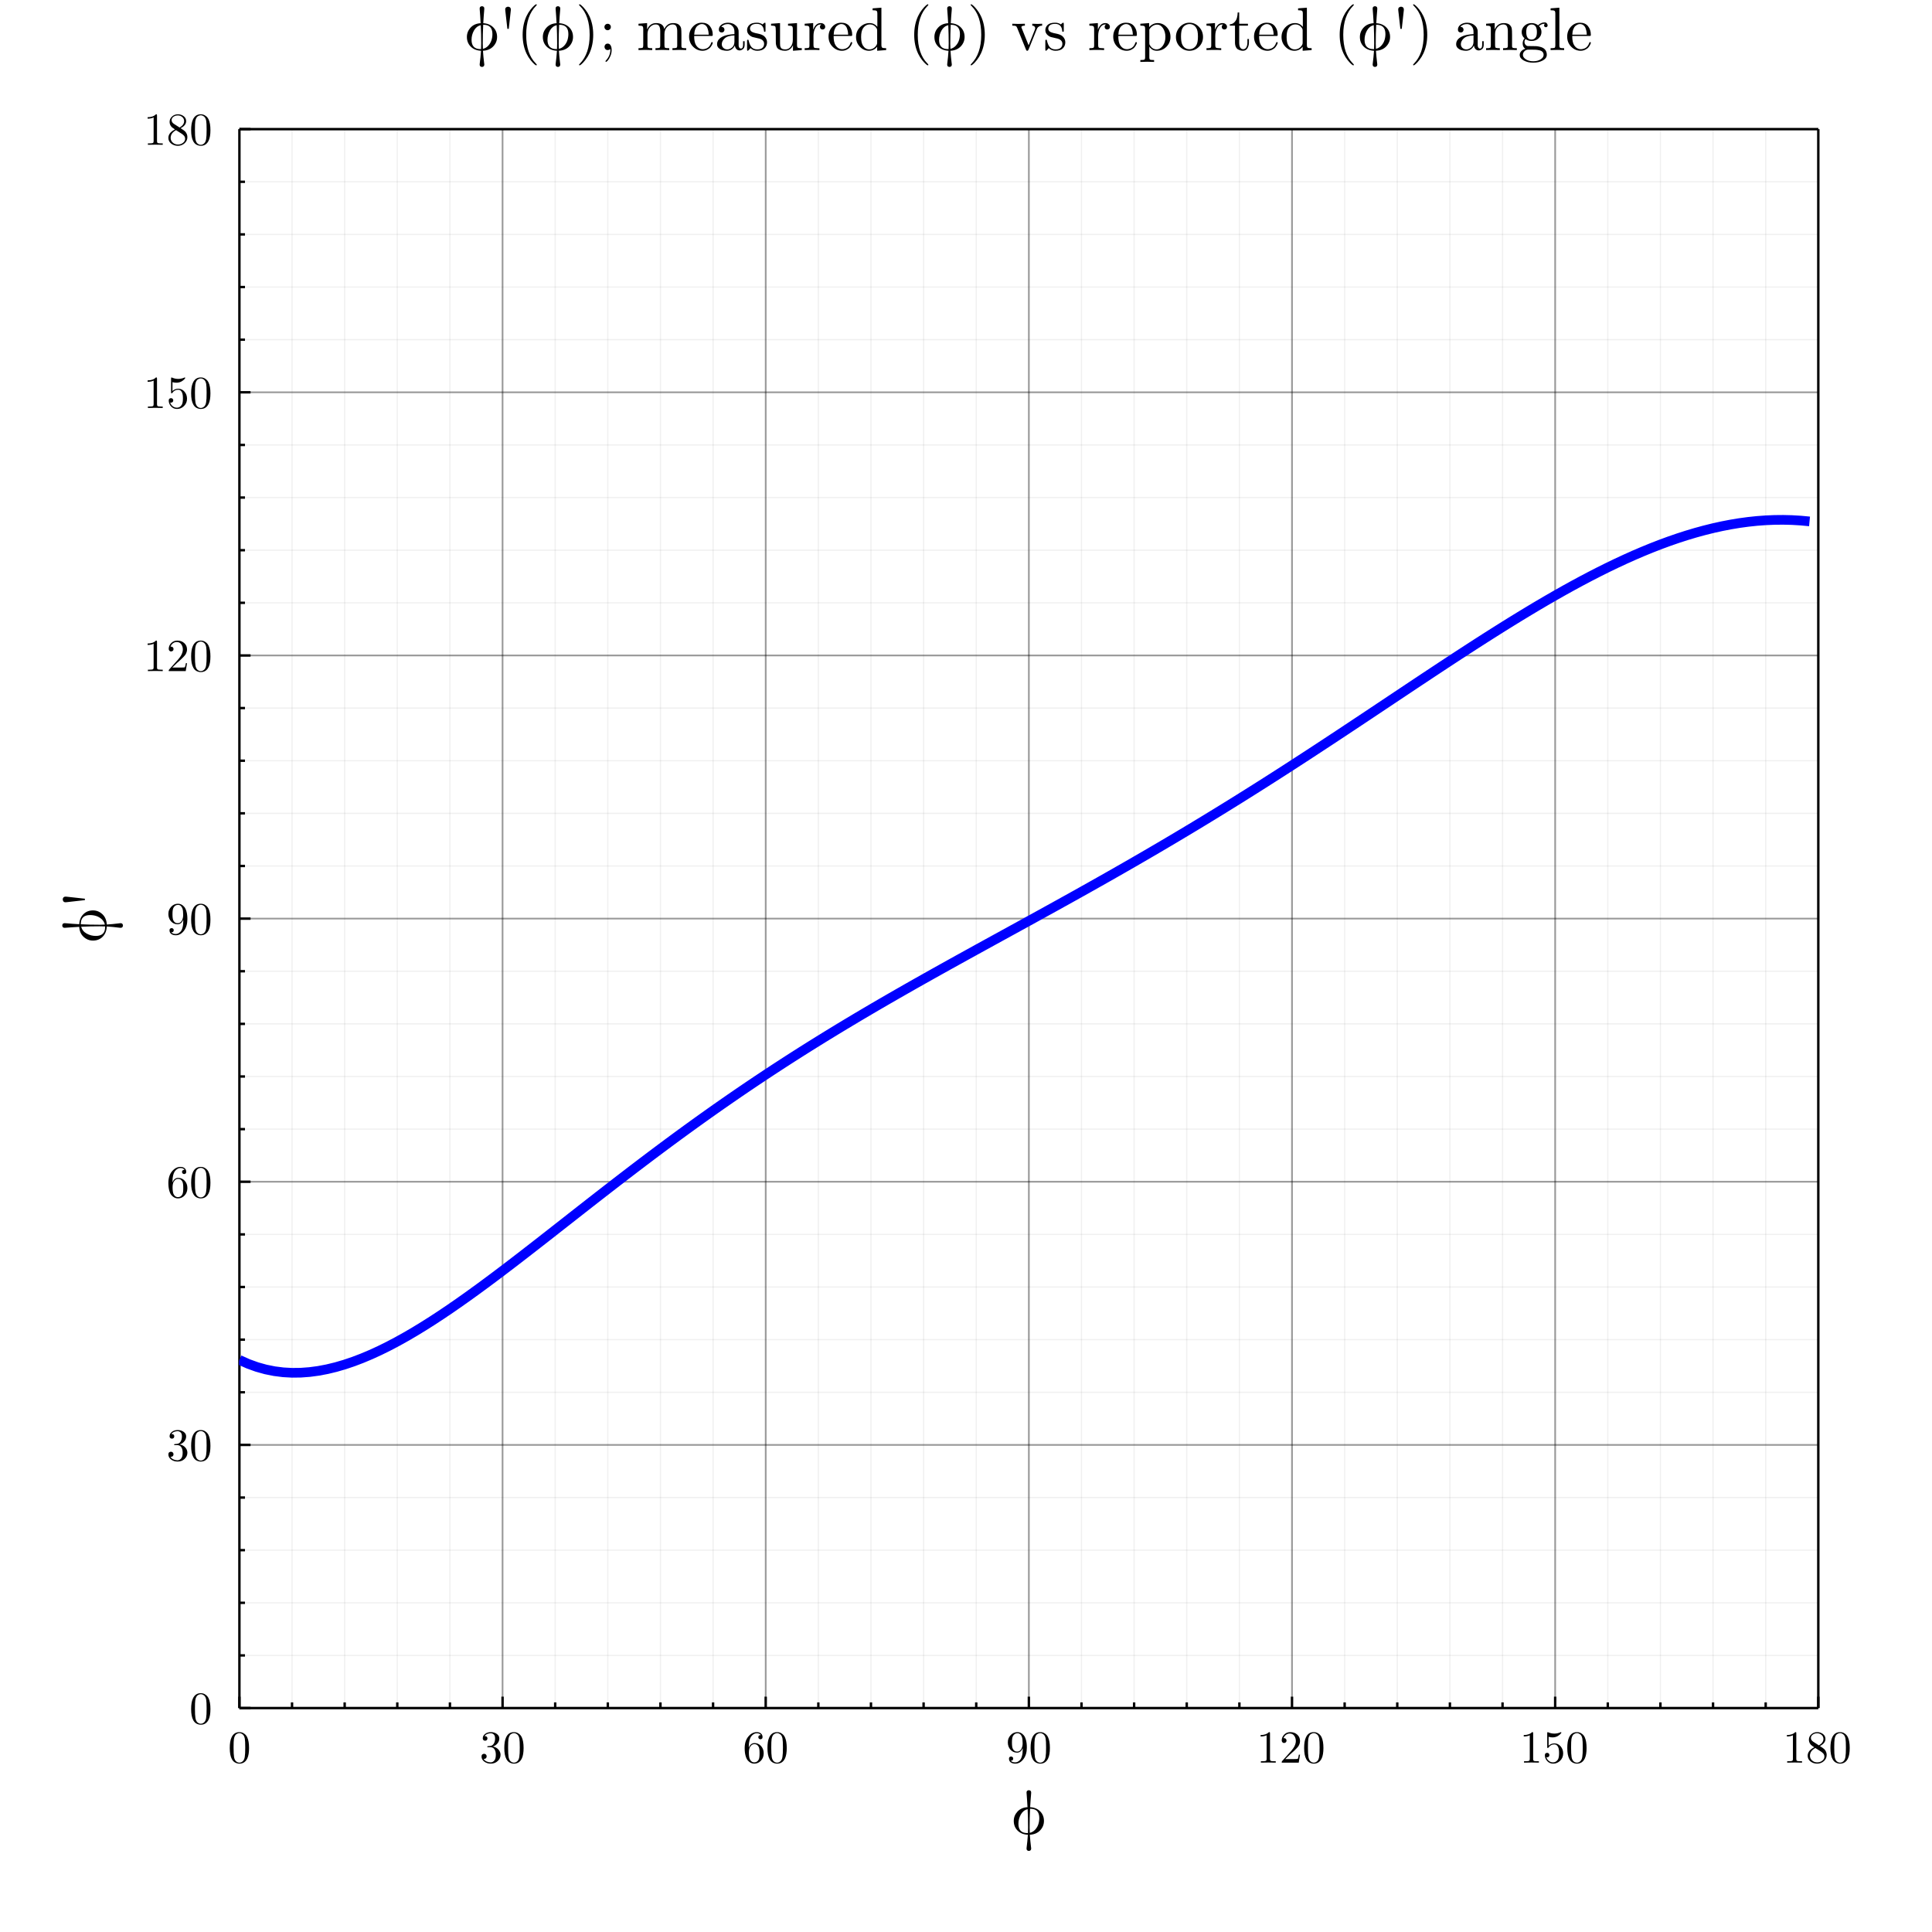 <?xml version="1.0" encoding="utf-8"?>
<svg xmlns="http://www.w3.org/2000/svg" xmlns:xlink="http://www.w3.org/1999/xlink" width="800" height="800" viewBox="0 0 3200 3200">
<rect x="0" y="0" width="3200" height="3200" fill="#808080" stroke="none"/>
<defs>
  <clipPath id="clip500">
    <rect x="0" y="0" width="3200" height="3200"/>
  </clipPath>
</defs>
<path clip-path="url(#clip500)" d="
M0 3200 L3200 3200 L3200 0 L0 0  Z
  " fill="#ffffff" fill-rule="evenodd" fill-opacity="1"/>
<defs>
  <clipPath id="clip501">
    <rect x="640" y="320" width="2241" height="2241"/>
  </clipPath>
</defs>
<path clip-path="url(#clip500)" d="
M396.536 2829.08 L3011.7 2829.08 L3011.7 213.916 L396.536 213.916  Z
  " fill="#ffffff" fill-rule="evenodd" fill-opacity="1"/>
<defs>
  <clipPath id="clip502">
    <rect x="396" y="213" width="2616" height="2616"/>
  </clipPath>
</defs>
<polyline clip-path="url(#clip502)" style="stroke:#000000; stroke-linecap:butt; stroke-linejoin:round; stroke-width:2.8; stroke-opacity:0.4; fill:none" points="
  396.536,2829.08 396.536,213.916 
  "/>
<polyline clip-path="url(#clip502)" style="stroke:#000000; stroke-linecap:butt; stroke-linejoin:round; stroke-width:2.8; stroke-opacity:0.4; fill:none" points="
  832.396,2829.08 832.396,213.916 
  "/>
<polyline clip-path="url(#clip502)" style="stroke:#000000; stroke-linecap:butt; stroke-linejoin:round; stroke-width:2.8; stroke-opacity:0.4; fill:none" points="
  1268.26,2829.08 1268.26,213.916 
  "/>
<polyline clip-path="url(#clip502)" style="stroke:#000000; stroke-linecap:butt; stroke-linejoin:round; stroke-width:2.8; stroke-opacity:0.4; fill:none" points="
  1704.12,2829.08 1704.12,213.916 
  "/>
<polyline clip-path="url(#clip502)" style="stroke:#000000; stroke-linecap:butt; stroke-linejoin:round; stroke-width:2.8; stroke-opacity:0.4; fill:none" points="
  2139.98,2829.08 2139.98,213.916 
  "/>
<polyline clip-path="url(#clip502)" style="stroke:#000000; stroke-linecap:butt; stroke-linejoin:round; stroke-width:2.8; stroke-opacity:0.4; fill:none" points="
  2575.84,2829.08 2575.84,213.916 
  "/>
<polyline clip-path="url(#clip502)" style="stroke:#000000; stroke-linecap:butt; stroke-linejoin:round; stroke-width:2.8; stroke-opacity:0.4; fill:none" points="
  3011.7,2829.08 3011.7,213.916 
  "/>
<polyline clip-path="url(#clip502)" style="stroke:#000000; stroke-linecap:butt; stroke-linejoin:round; stroke-width:2; stroke-opacity:0.06; fill:none" points="
  483.708,2829.08 483.708,213.916 
  "/>
<polyline clip-path="url(#clip502)" style="stroke:#000000; stroke-linecap:butt; stroke-linejoin:round; stroke-width:2; stroke-opacity:0.06; fill:none" points="
  570.88,2829.08 570.88,213.916 
  "/>
<polyline clip-path="url(#clip502)" style="stroke:#000000; stroke-linecap:butt; stroke-linejoin:round; stroke-width:2; stroke-opacity:0.06; fill:none" points="
  658.052,2829.08 658.052,213.916 
  "/>
<polyline clip-path="url(#clip502)" style="stroke:#000000; stroke-linecap:butt; stroke-linejoin:round; stroke-width:2; stroke-opacity:0.06; fill:none" points="
  745.224,2829.08 745.224,213.916 
  "/>
<polyline clip-path="url(#clip502)" style="stroke:#000000; stroke-linecap:butt; stroke-linejoin:round; stroke-width:2; stroke-opacity:0.06; fill:none" points="
  919.568,2829.08 919.568,213.916 
  "/>
<polyline clip-path="url(#clip502)" style="stroke:#000000; stroke-linecap:butt; stroke-linejoin:round; stroke-width:2; stroke-opacity:0.06; fill:none" points="
  1006.74,2829.08 1006.74,213.916 
  "/>
<polyline clip-path="url(#clip502)" style="stroke:#000000; stroke-linecap:butt; stroke-linejoin:round; stroke-width:2; stroke-opacity:0.06; fill:none" points="
  1093.91,2829.08 1093.91,213.916 
  "/>
<polyline clip-path="url(#clip502)" style="stroke:#000000; stroke-linecap:butt; stroke-linejoin:round; stroke-width:2; stroke-opacity:0.06; fill:none" points="
  1181.08,2829.08 1181.08,213.916 
  "/>
<polyline clip-path="url(#clip502)" style="stroke:#000000; stroke-linecap:butt; stroke-linejoin:round; stroke-width:2; stroke-opacity:0.06; fill:none" points="
  1355.43,2829.08 1355.43,213.916 
  "/>
<polyline clip-path="url(#clip502)" style="stroke:#000000; stroke-linecap:butt; stroke-linejoin:round; stroke-width:2; stroke-opacity:0.06; fill:none" points="
  1442.6,2829.08 1442.6,213.916 
  "/>
<polyline clip-path="url(#clip502)" style="stroke:#000000; stroke-linecap:butt; stroke-linejoin:round; stroke-width:2; stroke-opacity:0.06; fill:none" points="
  1529.77,2829.08 1529.77,213.916 
  "/>
<polyline clip-path="url(#clip502)" style="stroke:#000000; stroke-linecap:butt; stroke-linejoin:round; stroke-width:2; stroke-opacity:0.06; fill:none" points="
  1616.95,2829.08 1616.95,213.916 
  "/>
<polyline clip-path="url(#clip502)" style="stroke:#000000; stroke-linecap:butt; stroke-linejoin:round; stroke-width:2; stroke-opacity:0.06; fill:none" points="
  1791.29,2829.08 1791.29,213.916 
  "/>
<polyline clip-path="url(#clip502)" style="stroke:#000000; stroke-linecap:butt; stroke-linejoin:round; stroke-width:2; stroke-opacity:0.06; fill:none" points="
  1878.46,2829.08 1878.46,213.916 
  "/>
<polyline clip-path="url(#clip502)" style="stroke:#000000; stroke-linecap:butt; stroke-linejoin:round; stroke-width:2; stroke-opacity:0.06; fill:none" points="
  1965.63,2829.08 1965.63,213.916 
  "/>
<polyline clip-path="url(#clip502)" style="stroke:#000000; stroke-linecap:butt; stroke-linejoin:round; stroke-width:2; stroke-opacity:0.06; fill:none" points="
  2052.81,2829.08 2052.81,213.916 
  "/>
<polyline clip-path="url(#clip502)" style="stroke:#000000; stroke-linecap:butt; stroke-linejoin:round; stroke-width:2; stroke-opacity:0.06; fill:none" points="
  2227.15,2829.08 2227.15,213.916 
  "/>
<polyline clip-path="url(#clip502)" style="stroke:#000000; stroke-linecap:butt; stroke-linejoin:round; stroke-width:2; stroke-opacity:0.06; fill:none" points="
  2314.32,2829.08 2314.32,213.916 
  "/>
<polyline clip-path="url(#clip502)" style="stroke:#000000; stroke-linecap:butt; stroke-linejoin:round; stroke-width:2; stroke-opacity:0.06; fill:none" points="
  2401.49,2829.08 2401.49,213.916 
  "/>
<polyline clip-path="url(#clip502)" style="stroke:#000000; stroke-linecap:butt; stroke-linejoin:round; stroke-width:2; stroke-opacity:0.06; fill:none" points="
  2488.67,2829.08 2488.67,213.916 
  "/>
<polyline clip-path="url(#clip502)" style="stroke:#000000; stroke-linecap:butt; stroke-linejoin:round; stroke-width:2; stroke-opacity:0.06; fill:none" points="
  2663.01,2829.08 2663.01,213.916 
  "/>
<polyline clip-path="url(#clip502)" style="stroke:#000000; stroke-linecap:butt; stroke-linejoin:round; stroke-width:2; stroke-opacity:0.06; fill:none" points="
  2750.18,2829.08 2750.18,213.916 
  "/>
<polyline clip-path="url(#clip502)" style="stroke:#000000; stroke-linecap:butt; stroke-linejoin:round; stroke-width:2; stroke-opacity:0.06; fill:none" points="
  2837.35,2829.08 2837.35,213.916 
  "/>
<polyline clip-path="url(#clip502)" style="stroke:#000000; stroke-linecap:butt; stroke-linejoin:round; stroke-width:2; stroke-opacity:0.06; fill:none" points="
  2924.53,2829.08 2924.53,213.916 
  "/>
<polyline clip-path="url(#clip500)" style="stroke:#000000; stroke-linecap:butt; stroke-linejoin:round; stroke-width:4; stroke-opacity:1; fill:none" points="
  396.536,2829.08 3011.7,2829.08 
  "/>
<polyline clip-path="url(#clip500)" style="stroke:#000000; stroke-linecap:butt; stroke-linejoin:round; stroke-width:4; stroke-opacity:1; fill:none" points="
  396.536,213.916 3011.7,213.916 
  "/>
<polyline clip-path="url(#clip500)" style="stroke:#000000; stroke-linecap:butt; stroke-linejoin:round; stroke-width:4; stroke-opacity:1; fill:none" points="
  396.536,2829.08 396.536,2810.18 
  "/>
<polyline clip-path="url(#clip500)" style="stroke:#000000; stroke-linecap:butt; stroke-linejoin:round; stroke-width:4; stroke-opacity:1; fill:none" points="
  832.396,2829.08 832.396,2810.18 
  "/>
<polyline clip-path="url(#clip500)" style="stroke:#000000; stroke-linecap:butt; stroke-linejoin:round; stroke-width:4; stroke-opacity:1; fill:none" points="
  1268.26,2829.08 1268.26,2810.18 
  "/>
<polyline clip-path="url(#clip500)" style="stroke:#000000; stroke-linecap:butt; stroke-linejoin:round; stroke-width:4; stroke-opacity:1; fill:none" points="
  1704.12,2829.08 1704.12,2810.18 
  "/>
<polyline clip-path="url(#clip500)" style="stroke:#000000; stroke-linecap:butt; stroke-linejoin:round; stroke-width:4; stroke-opacity:1; fill:none" points="
  2139.98,2829.08 2139.98,2810.18 
  "/>
<polyline clip-path="url(#clip500)" style="stroke:#000000; stroke-linecap:butt; stroke-linejoin:round; stroke-width:4; stroke-opacity:1; fill:none" points="
  2575.84,2829.08 2575.84,2810.18 
  "/>
<polyline clip-path="url(#clip500)" style="stroke:#000000; stroke-linecap:butt; stroke-linejoin:round; stroke-width:4; stroke-opacity:1; fill:none" points="
  3011.7,2829.08 3011.7,2810.18 
  "/>
<polyline clip-path="url(#clip500)" style="stroke:#000000; stroke-linecap:butt; stroke-linejoin:round; stroke-width:4; stroke-opacity:1; fill:none" points="
  483.708,2829.08 483.708,2819.63 
  "/>
<polyline clip-path="url(#clip500)" style="stroke:#000000; stroke-linecap:butt; stroke-linejoin:round; stroke-width:4; stroke-opacity:1; fill:none" points="
  570.88,2829.08 570.88,2819.63 
  "/>
<polyline clip-path="url(#clip500)" style="stroke:#000000; stroke-linecap:butt; stroke-linejoin:round; stroke-width:4; stroke-opacity:1; fill:none" points="
  658.052,2829.08 658.052,2819.63 
  "/>
<polyline clip-path="url(#clip500)" style="stroke:#000000; stroke-linecap:butt; stroke-linejoin:round; stroke-width:4; stroke-opacity:1; fill:none" points="
  745.224,2829.08 745.224,2819.63 
  "/>
<polyline clip-path="url(#clip500)" style="stroke:#000000; stroke-linecap:butt; stroke-linejoin:round; stroke-width:4; stroke-opacity:1; fill:none" points="
  919.568,2829.08 919.568,2819.63 
  "/>
<polyline clip-path="url(#clip500)" style="stroke:#000000; stroke-linecap:butt; stroke-linejoin:round; stroke-width:4; stroke-opacity:1; fill:none" points="
  1006.74,2829.08 1006.74,2819.63 
  "/>
<polyline clip-path="url(#clip500)" style="stroke:#000000; stroke-linecap:butt; stroke-linejoin:round; stroke-width:4; stroke-opacity:1; fill:none" points="
  1093.91,2829.08 1093.91,2819.63 
  "/>
<polyline clip-path="url(#clip500)" style="stroke:#000000; stroke-linecap:butt; stroke-linejoin:round; stroke-width:4; stroke-opacity:1; fill:none" points="
  1181.08,2829.08 1181.08,2819.63 
  "/>
<polyline clip-path="url(#clip500)" style="stroke:#000000; stroke-linecap:butt; stroke-linejoin:round; stroke-width:4; stroke-opacity:1; fill:none" points="
  1355.43,2829.08 1355.43,2819.63 
  "/>
<polyline clip-path="url(#clip500)" style="stroke:#000000; stroke-linecap:butt; stroke-linejoin:round; stroke-width:4; stroke-opacity:1; fill:none" points="
  1442.6,2829.08 1442.6,2819.63 
  "/>
<polyline clip-path="url(#clip500)" style="stroke:#000000; stroke-linecap:butt; stroke-linejoin:round; stroke-width:4; stroke-opacity:1; fill:none" points="
  1529.77,2829.08 1529.77,2819.63 
  "/>
<polyline clip-path="url(#clip500)" style="stroke:#000000; stroke-linecap:butt; stroke-linejoin:round; stroke-width:4; stroke-opacity:1; fill:none" points="
  1616.95,2829.08 1616.95,2819.63 
  "/>
<polyline clip-path="url(#clip500)" style="stroke:#000000; stroke-linecap:butt; stroke-linejoin:round; stroke-width:4; stroke-opacity:1; fill:none" points="
  1791.29,2829.08 1791.29,2819.63 
  "/>
<polyline clip-path="url(#clip500)" style="stroke:#000000; stroke-linecap:butt; stroke-linejoin:round; stroke-width:4; stroke-opacity:1; fill:none" points="
  1878.46,2829.08 1878.46,2819.63 
  "/>
<polyline clip-path="url(#clip500)" style="stroke:#000000; stroke-linecap:butt; stroke-linejoin:round; stroke-width:4; stroke-opacity:1; fill:none" points="
  1965.63,2829.08 1965.63,2819.63 
  "/>
<polyline clip-path="url(#clip500)" style="stroke:#000000; stroke-linecap:butt; stroke-linejoin:round; stroke-width:4; stroke-opacity:1; fill:none" points="
  2052.81,2829.08 2052.81,2819.63 
  "/>
<polyline clip-path="url(#clip500)" style="stroke:#000000; stroke-linecap:butt; stroke-linejoin:round; stroke-width:4; stroke-opacity:1; fill:none" points="
  2227.15,2829.08 2227.15,2819.63 
  "/>
<polyline clip-path="url(#clip500)" style="stroke:#000000; stroke-linecap:butt; stroke-linejoin:round; stroke-width:4; stroke-opacity:1; fill:none" points="
  2314.32,2829.08 2314.32,2819.63 
  "/>
<polyline clip-path="url(#clip500)" style="stroke:#000000; stroke-linecap:butt; stroke-linejoin:round; stroke-width:4; stroke-opacity:1; fill:none" points="
  2401.49,2829.08 2401.49,2819.63 
  "/>
<polyline clip-path="url(#clip500)" style="stroke:#000000; stroke-linecap:butt; stroke-linejoin:round; stroke-width:4; stroke-opacity:1; fill:none" points="
  2488.67,2829.08 2488.67,2819.63 
  "/>
<polyline clip-path="url(#clip500)" style="stroke:#000000; stroke-linecap:butt; stroke-linejoin:round; stroke-width:4; stroke-opacity:1; fill:none" points="
  2663.01,2829.08 2663.01,2819.63 
  "/>
<polyline clip-path="url(#clip500)" style="stroke:#000000; stroke-linecap:butt; stroke-linejoin:round; stroke-width:4; stroke-opacity:1; fill:none" points="
  2750.18,2829.08 2750.18,2819.63 
  "/>
<polyline clip-path="url(#clip500)" style="stroke:#000000; stroke-linecap:butt; stroke-linejoin:round; stroke-width:4; stroke-opacity:1; fill:none" points="
  2837.35,2829.08 2837.35,2819.63 
  "/>
<polyline clip-path="url(#clip500)" style="stroke:#000000; stroke-linecap:butt; stroke-linejoin:round; stroke-width:4; stroke-opacity:1; fill:none" points="
  2924.53,2829.08 2924.53,2819.63 
  "/>
<path clip-path="url(#clip500)" d="M380.565 2895.21 Q380.565 2884.06 383.381 2877.98 Q387.309 2868.94 396.573 2868.94 Q398.536 2868.94 400.575 2869.49 Q402.65 2870.01 405.243 2872.05 Q407.874 2874.09 409.468 2877.42 Q412.506 2883.87 412.506 2895.21 Q412.506 2906.29 409.69 2912.33 Q405.577 2921.15 396.498 2921.15 Q393.089 2921.15 389.606 2919.41 Q386.16 2917.66 383.974 2913.48 Q380.565 2907.21 380.565 2895.21 M386.864 2894.28 Q386.864 2905.73 387.679 2910.29 Q388.606 2915.22 391.125 2917.37 Q393.682 2919.48 396.498 2919.48 Q399.537 2919.48 402.057 2917.22 Q404.614 2914.92 405.392 2909.99 Q406.244 2905.14 406.207 2894.28 Q406.207 2883.72 405.466 2879.5 Q404.465 2874.57 401.797 2872.61 Q399.166 2870.6 396.498 2870.6 Q395.498 2870.6 394.423 2870.9 Q393.386 2871.2 391.867 2872.05 Q390.347 2872.9 389.162 2875.01 Q388.013 2877.13 387.457 2880.31 Q386.864 2884.43 386.864 2894.28 Z" fill="#000000" fill-rule="evenodd" fill-opacity="1" /><path clip-path="url(#clip500)" d="M797.564 2909.25 Q797.564 2906.99 798.861 2905.92 Q800.158 2904.84 801.826 2904.84 Q803.567 2904.84 804.79 2905.99 Q806.05 2907.1 806.05 2909.07 Q806.05 2911.18 804.568 2912.37 Q803.123 2913.55 801.048 2913.25 Q802.863 2916.29 806.198 2917.66 Q809.57 2919.04 812.683 2919.04 Q815.944 2919.04 818.575 2916.22 Q821.243 2913.4 821.243 2906.51 Q821.243 2900.66 818.945 2897.28 Q816.685 2893.91 812.201 2893.91 L808.866 2893.91 Q807.717 2893.91 807.384 2893.8 Q807.05 2893.69 807.05 2893.06 Q807.05 2892.32 808.199 2892.17 Q809.348 2892.17 811.164 2891.95 Q815.573 2891.8 817.908 2887.98 Q820.02 2884.43 820.02 2879.35 Q820.02 2874.72 817.796 2872.79 Q815.61 2870.83 812.757 2870.83 Q810.089 2870.83 807.162 2871.94 Q804.234 2873.05 802.641 2875.53 Q807.347 2875.53 807.347 2879.35 Q807.347 2881.02 806.272 2882.13 Q805.235 2883.2 803.493 2883.2 Q801.826 2883.2 800.714 2882.17 Q799.602 2881.09 799.602 2879.27 Q799.602 2874.94 803.456 2871.94 Q807.347 2868.94 813.053 2868.94 Q818.686 2868.94 822.836 2871.9 Q827.023 2874.87 827.023 2879.42 Q827.023 2883.91 824.059 2887.58 Q821.094 2891.24 816.388 2892.76 Q822.169 2893.91 825.615 2897.84 Q829.061 2901.73 829.061 2906.51 Q829.061 2912.44 824.392 2916.81 Q819.723 2921.15 812.905 2921.15 Q806.606 2921.15 802.085 2917.74 Q797.564 2914.33 797.564 2909.25 Z" fill="#000000" fill-rule="evenodd" fill-opacity="1" /><path clip-path="url(#clip500)" d="M835.286 2895.21 Q835.286 2884.06 838.103 2877.98 Q842.03 2868.94 851.294 2868.94 Q853.258 2868.94 855.296 2869.49 Q857.371 2870.01 859.965 2872.05 Q862.596 2874.09 864.189 2877.42 Q867.228 2883.87 867.228 2895.21 Q867.228 2906.29 864.412 2912.33 Q860.299 2921.15 851.22 2921.15 Q847.811 2921.15 844.328 2919.41 Q840.882 2917.66 838.695 2913.48 Q835.286 2907.21 835.286 2895.21 M841.586 2894.28 Q841.586 2905.73 842.401 2910.29 Q843.327 2915.22 845.847 2917.37 Q848.404 2919.48 851.22 2919.48 Q854.259 2919.48 856.778 2917.22 Q859.335 2914.92 860.113 2909.99 Q860.966 2905.14 860.928 2894.28 Q860.928 2883.72 860.187 2879.5 Q859.187 2874.57 856.519 2872.61 Q853.888 2870.6 851.22 2870.6 Q850.22 2870.6 849.145 2870.9 Q848.107 2871.2 846.588 2872.05 Q845.069 2872.9 843.883 2875.01 Q842.734 2877.13 842.179 2880.31 Q841.586 2884.43 841.586 2894.28 Z" fill="#000000" fill-rule="evenodd" fill-opacity="1" /><path clip-path="url(#clip500)" d="M1233.42 2895.51 Q1233.42 2883.57 1239.5 2876.27 Q1245.58 2868.94 1253.4 2868.94 Q1257.96 2868.94 1260.48 2871.27 Q1263.03 2873.57 1263.03 2877.13 Q1263.03 2879.09 1261.88 2879.94 Q1260.73 2880.79 1259.55 2880.79 Q1258.18 2880.79 1257.1 2879.87 Q1256.03 2878.94 1256.03 2877.27 Q1256.03 2873.86 1260.22 2873.86 Q1258.25 2870.83 1253.55 2870.83 Q1252.1 2870.83 1250.62 2871.27 Q1249.14 2871.68 1247.21 2873.09 Q1245.28 2874.49 1243.8 2876.72 Q1242.32 2878.94 1241.28 2883.13 Q1240.24 2887.32 1240.24 2892.76 L1240.24 2894.58 Q1243.36 2887.06 1249.73 2887.09 Q1256.1 2887.09 1260.51 2891.95 Q1264.92 2896.8 1264.92 2903.99 Q1264.92 2911.36 1260.33 2916.26 Q1255.73 2921.15 1249.28 2921.15 Q1246.39 2921.15 1243.76 2919.92 Q1241.17 2918.74 1238.72 2916 Q1236.32 2913.25 1234.87 2907.99 Q1233.42 2902.73 1233.42 2895.51 M1240.39 2902.32 Q1240.39 2909.77 1241.76 2913.33 Q1241.98 2913.92 1242.47 2914.74 Q1242.99 2915.55 1243.84 2916.63 Q1244.73 2917.66 1246.17 2918.37 Q1247.62 2919.04 1249.28 2919.04 Q1254.36 2919.04 1256.81 2914.11 Q1258.1 2911.36 1258.1 2903.92 Q1258.1 2896.32 1256.73 2893.54 Q1254.4 2888.84 1249.66 2888.84 Q1246.47 2888.84 1244.25 2891.02 Q1242.06 2893.21 1241.21 2896.14 Q1240.39 2899.06 1240.39 2902.32 Z" fill="#000000" fill-rule="evenodd" fill-opacity="1" /><path clip-path="url(#clip500)" d="M1271.15 2895.21 Q1271.15 2884.06 1273.96 2877.98 Q1277.89 2868.94 1287.15 2868.94 Q1289.12 2868.94 1291.16 2869.49 Q1293.23 2870.01 1295.83 2872.05 Q1298.46 2874.09 1300.05 2877.42 Q1303.09 2883.87 1303.09 2895.21 Q1303.09 2906.29 1300.27 2912.33 Q1296.16 2921.15 1287.08 2921.15 Q1283.67 2921.15 1280.19 2919.41 Q1276.74 2917.66 1274.56 2913.48 Q1271.15 2907.21 1271.15 2895.21 M1277.45 2894.28 Q1277.45 2905.73 1278.26 2910.29 Q1279.19 2915.22 1281.71 2917.37 Q1284.26 2919.48 1287.08 2919.48 Q1290.12 2919.48 1292.64 2917.22 Q1295.2 2914.92 1295.97 2909.99 Q1296.83 2905.14 1296.79 2894.28 Q1296.79 2883.72 1296.05 2879.5 Q1295.05 2874.57 1292.38 2872.61 Q1289.75 2870.6 1287.08 2870.6 Q1286.08 2870.6 1285.01 2870.9 Q1283.97 2871.2 1282.45 2872.05 Q1280.93 2872.9 1279.74 2875.01 Q1278.6 2877.13 1278.04 2880.31 Q1277.45 2884.43 1277.45 2894.28 Z" fill="#000000" fill-rule="evenodd" fill-opacity="1" /><path clip-path="url(#clip500)" d="M1669.29 2886.02 Q1669.29 2881.98 1670.47 2879.24 Q1671.66 2876.46 1674.14 2873.72 Q1678.7 2868.94 1685.29 2868.94 Q1688.11 2868.94 1690.59 2870.12 Q1693.11 2871.31 1695.48 2874.01 Q1697.89 2876.68 1699.34 2881.98 Q1700.78 2887.24 1700.78 2894.5 Q1700.78 2906.25 1695.08 2913.7 Q1689.41 2921.15 1681.74 2921.15 Q1676.88 2921.15 1674.03 2918.96 Q1671.18 2916.74 1671.18 2912.96 Q1671.18 2910.99 1672.29 2910.18 Q1673.4 2909.33 1674.66 2909.33 Q1676.03 2909.33 1677.1 2910.25 Q1678.18 2911.14 1678.18 2912.81 Q1678.18 2914.18 1677.29 2915.26 Q1676.44 2916.29 1674.21 2916.29 Q1676.4 2919.04 1681.66 2919.04 Q1683.55 2919.04 1685.44 2918.18 Q1687.33 2917.29 1689.37 2915.18 Q1691.44 2913.03 1692.7 2908.55 Q1693.96 2904.06 1693.96 2897.77 L1693.96 2895.36 Q1690.93 2902.95 1684.48 2902.95 Q1678.1 2902.95 1673.7 2898.06 Q1669.29 2893.17 1669.29 2886.02 M1676.1 2886.09 Q1676.1 2893.62 1677.47 2896.39 Q1679.81 2901.17 1684.55 2901.17 Q1689.18 2901.17 1691.48 2897.06 Q1693.82 2892.91 1693.82 2887.54 Q1693.82 2880.09 1692.59 2876.83 Q1690.33 2870.83 1685.29 2870.83 Q1680.29 2870.83 1677.7 2875.61 Q1676.1 2878.42 1676.1 2886.09 Z" fill="#000000" fill-rule="evenodd" fill-opacity="1" /><path clip-path="url(#clip500)" d="M1707.01 2895.21 Q1707.01 2884.06 1709.82 2877.98 Q1713.75 2868.94 1723.02 2868.94 Q1724.98 2868.94 1727.02 2869.49 Q1729.09 2870.01 1731.69 2872.05 Q1734.32 2874.09 1735.91 2877.42 Q1738.95 2883.87 1738.95 2895.21 Q1738.95 2906.29 1736.13 2912.33 Q1732.02 2921.15 1722.94 2921.15 Q1719.53 2921.15 1716.05 2919.41 Q1712.6 2917.66 1710.42 2913.48 Q1707.01 2907.21 1707.01 2895.21 M1713.31 2894.28 Q1713.31 2905.73 1714.12 2910.29 Q1715.05 2915.22 1717.57 2917.37 Q1720.13 2919.48 1722.94 2919.48 Q1725.98 2919.48 1728.5 2917.22 Q1731.06 2914.92 1731.83 2909.99 Q1732.69 2905.14 1732.65 2894.28 Q1732.65 2883.72 1731.91 2879.5 Q1730.91 2874.57 1728.24 2872.61 Q1725.61 2870.6 1722.94 2870.6 Q1721.94 2870.6 1720.87 2870.9 Q1719.83 2871.2 1718.31 2872.05 Q1716.79 2872.9 1715.6 2875.01 Q1714.46 2877.13 1713.9 2880.31 Q1713.31 2884.43 1713.31 2894.28 Z" fill="#000000" fill-rule="evenodd" fill-opacity="1" /><path clip-path="url(#clip500)" d="M2087.95 2876.16 L2087.95 2873.79 Q2097.07 2873.79 2101.77 2868.94 Q2103.07 2868.94 2103.29 2869.23 Q2103.52 2869.53 2103.52 2870.9 L2103.52 2913.48 Q2103.52 2915.74 2104.63 2916.44 Q2105.74 2917.15 2110.59 2917.15 L2113 2917.15 L2113 2919.48 Q2110.33 2919.26 2100.7 2919.26 Q2091.07 2919.26 2088.43 2919.48 L2088.43 2917.15 L2090.84 2917.15 Q2095.62 2917.15 2096.77 2916.48 Q2097.92 2915.77 2097.92 2913.48 L2097.92 2874.16 Q2093.96 2876.16 2087.95 2876.16 Z" fill="#000000" fill-rule="evenodd" fill-opacity="1" /><path clip-path="url(#clip500)" d="M2122.93 2919.48 Q2122.93 2918.11 2123.04 2917.7 Q2123.19 2917.29 2123.78 2916.66 L2138.35 2900.43 Q2146.31 2891.47 2146.31 2883.65 Q2146.31 2878.57 2143.65 2874.94 Q2141.02 2871.31 2136.16 2871.31 Q2132.83 2871.31 2130.01 2873.35 Q2127.19 2875.38 2125.9 2879.02 Q2126.12 2878.94 2126.9 2878.94 Q2128.79 2878.94 2129.82 2880.13 Q2130.9 2881.31 2130.9 2882.91 Q2130.9 2884.94 2129.57 2885.94 Q2128.27 2886.91 2126.97 2886.91 Q2126.45 2886.91 2125.75 2886.8 Q2125.08 2886.69 2124.01 2885.65 Q2122.93 2884.57 2122.93 2882.68 Q2122.93 2877.39 2126.93 2873.16 Q2130.97 2868.94 2137.12 2868.94 Q2144.09 2868.94 2148.65 2873.09 Q2153.24 2877.2 2153.24 2883.65 Q2153.24 2885.91 2152.54 2887.98 Q2151.87 2890.02 2150.95 2891.61 Q2150.06 2893.21 2147.61 2895.76 Q2145.17 2898.32 2143.2 2900.14 Q2141.24 2901.95 2136.83 2905.81 L2128.79 2913.62 L2142.46 2913.62 Q2149.13 2913.62 2149.65 2913.03 Q2150.39 2911.96 2151.32 2906.29 L2153.24 2906.29 L2151.09 2919.48 L2122.93 2919.48 Z" fill="#000000" fill-rule="evenodd" fill-opacity="1" /><path clip-path="url(#clip500)" d="M2160.06 2895.21 Q2160.06 2884.06 2162.88 2877.98 Q2166.81 2868.94 2176.07 2868.94 Q2178.03 2868.94 2180.07 2869.49 Q2182.15 2870.01 2184.74 2872.05 Q2187.37 2874.09 2188.96 2877.42 Q2192 2883.87 2192 2895.21 Q2192 2906.29 2189.19 2912.33 Q2185.07 2921.15 2176 2921.15 Q2172.59 2921.15 2169.1 2919.41 Q2165.66 2917.66 2163.47 2913.48 Q2160.06 2907.21 2160.06 2895.21 M2166.36 2894.28 Q2166.36 2905.73 2167.18 2910.29 Q2168.1 2915.22 2170.62 2917.37 Q2173.18 2919.48 2176 2919.48 Q2179.03 2919.48 2181.55 2917.22 Q2184.11 2914.92 2184.89 2909.99 Q2185.74 2905.14 2185.7 2894.28 Q2185.7 2883.72 2184.96 2879.5 Q2183.96 2874.57 2181.29 2872.61 Q2178.66 2870.6 2176 2870.6 Q2174.99 2870.6 2173.92 2870.9 Q2172.88 2871.2 2171.36 2872.05 Q2169.84 2872.9 2168.66 2875.01 Q2167.51 2877.13 2166.95 2880.31 Q2166.36 2884.43 2166.36 2894.28 Z" fill="#000000" fill-rule="evenodd" fill-opacity="1" /><path clip-path="url(#clip500)" d="M2523.81 2876.16 L2523.81 2873.79 Q2532.93 2873.79 2537.63 2868.94 Q2538.93 2868.94 2539.15 2869.23 Q2539.38 2869.53 2539.38 2870.9 L2539.38 2913.48 Q2539.38 2915.74 2540.49 2916.44 Q2541.6 2917.15 2546.45 2917.15 L2548.86 2917.15 L2548.86 2919.48 Q2546.19 2919.26 2536.56 2919.26 Q2526.93 2919.26 2524.29 2919.48 L2524.29 2917.15 L2526.7 2917.15 Q2531.48 2917.15 2532.63 2916.48 Q2533.78 2915.77 2533.78 2913.48 L2533.78 2874.16 Q2529.82 2876.16 2523.81 2876.16 Z" fill="#000000" fill-rule="evenodd" fill-opacity="1" /><path clip-path="url(#clip500)" d="M2558.79 2907.25 Q2558.79 2904.99 2560.02 2904.14 Q2561.24 2903.25 2562.54 2903.25 Q2564.28 2903.25 2565.28 2904.36 Q2566.32 2905.44 2566.32 2906.96 Q2566.32 2908.47 2565.28 2909.59 Q2564.28 2910.66 2562.54 2910.66 Q2561.68 2910.66 2561.24 2910.51 Q2562.24 2914 2565.28 2916.52 Q2568.35 2919.04 2572.39 2919.04 Q2577.47 2919.04 2580.51 2914.11 Q2582.32 2910.92 2582.32 2903.69 Q2582.32 2897.32 2580.95 2894.13 Q2578.84 2889.28 2574.5 2889.28 Q2568.35 2889.28 2564.72 2894.58 Q2564.28 2895.25 2563.76 2895.28 Q2563.02 2895.28 2562.83 2894.88 Q2562.68 2894.43 2562.68 2893.28 L2562.68 2870.83 Q2562.68 2869.01 2563.42 2869.01 Q2563.72 2869.01 2564.35 2869.23 Q2569.13 2871.35 2574.43 2871.38 Q2579.88 2871.38 2584.77 2869.16 Q2585.14 2868.94 2585.36 2868.94 Q2586.1 2868.94 2586.14 2869.79 Q2586.14 2870.09 2585.51 2870.97 Q2584.92 2871.83 2583.62 2872.98 Q2582.32 2874.09 2580.66 2875.16 Q2578.99 2876.24 2576.54 2876.98 Q2574.13 2877.68 2571.47 2877.68 Q2568.28 2877.68 2565.02 2876.68 L2565.02 2891.47 Q2568.95 2887.61 2574.65 2887.61 Q2580.73 2887.61 2584.92 2892.5 Q2589.1 2897.39 2589.1 2904.21 Q2589.1 2911.36 2584.14 2916.26 Q2579.21 2921.15 2572.54 2921.15 Q2566.46 2921.15 2562.61 2916.81 Q2558.79 2912.48 2558.79 2907.25 Z" fill="#000000" fill-rule="evenodd" fill-opacity="1" /><path clip-path="url(#clip500)" d="M2595.92 2895.21 Q2595.92 2884.06 2598.74 2877.98 Q2602.67 2868.94 2611.93 2868.94 Q2613.89 2868.94 2615.93 2869.49 Q2618.01 2870.01 2620.6 2872.05 Q2623.23 2874.09 2624.83 2877.42 Q2627.86 2883.87 2627.86 2895.21 Q2627.86 2906.29 2625.05 2912.33 Q2620.93 2921.15 2611.86 2921.15 Q2608.45 2921.15 2604.96 2919.41 Q2601.52 2917.66 2599.33 2913.48 Q2595.92 2907.21 2595.92 2895.21 M2602.22 2894.28 Q2602.22 2905.73 2603.04 2910.29 Q2603.96 2915.22 2606.48 2917.37 Q2609.04 2919.48 2611.86 2919.48 Q2614.89 2919.48 2617.41 2917.22 Q2619.97 2914.92 2620.75 2909.99 Q2621.6 2905.14 2621.56 2894.28 Q2621.56 2883.72 2620.82 2879.5 Q2619.82 2874.57 2617.15 2872.61 Q2614.52 2870.6 2611.86 2870.6 Q2610.86 2870.6 2609.78 2870.9 Q2608.74 2871.2 2607.22 2872.05 Q2605.7 2872.9 2604.52 2875.01 Q2603.37 2877.13 2602.81 2880.31 Q2602.22 2884.43 2602.22 2894.28 Z" fill="#000000" fill-rule="evenodd" fill-opacity="1" /><path clip-path="url(#clip500)" d="M2959.67 2876.16 L2959.67 2873.79 Q2968.79 2873.79 2973.5 2868.94 Q2974.79 2868.94 2975.01 2869.23 Q2975.24 2869.53 2975.24 2870.9 L2975.24 2913.48 Q2975.24 2915.74 2976.35 2916.44 Q2977.46 2917.15 2982.31 2917.15 L2984.72 2917.15 L2984.72 2919.48 Q2982.05 2919.26 2972.42 2919.26 Q2962.79 2919.26 2960.16 2919.48 L2960.16 2917.15 L2962.56 2917.15 Q2967.34 2917.15 2968.49 2916.48 Q2969.64 2915.77 2969.64 2913.48 L2969.64 2874.16 Q2965.68 2876.16 2959.67 2876.16 Z" fill="#000000" fill-rule="evenodd" fill-opacity="1" /><path clip-path="url(#clip500)" d="M2994.06 2908.03 Q2994.06 2899.54 3004.99 2894.06 Q3000.29 2890.87 2999.43 2889.95 Q2996.1 2886.24 2996.1 2881.61 Q2996.1 2876.31 3000.1 2872.64 Q3004.14 2868.94 3009.85 2868.94 Q3015.29 2868.94 3019.41 2872.09 Q3023.52 2875.24 3023.52 2880.24 Q3023.52 2887.28 3014.33 2892.02 Q3020.41 2895.8 3021.85 2897.39 Q3025.56 2901.51 3025.56 2906.73 Q3025.56 2912.81 3020.89 2917 Q3016.22 2921.15 3009.77 2921.15 Q3003.47 2921.15 2998.77 2917.48 Q2994.06 2913.81 2994.06 2908.03 M2997.84 2908.03 Q2997.84 2912.74 3001.36 2915.89 Q3004.92 2919.04 3009.85 2919.04 Q3014.63 2919.04 3018.18 2916.29 Q3021.78 2913.55 3021.78 2909.47 Q3021.78 2907.88 3021.22 2906.51 Q3020.7 2905.14 3019.63 2904.06 Q3018.59 2902.95 3017.92 2902.47 Q3017.29 2901.95 3016.07 2901.1 L3006.73 2895.21 Q2997.84 2900.14 2997.84 2908.03 M2999.43 2878.65 Q2999.43 2882.28 3003.25 2884.8 L3012.66 2890.87 Q3020.18 2886.46 3020.18 2880.24 Q3020.18 2876.2 3017.11 2873.53 Q3014.03 2870.83 3009.77 2870.83 Q3005.58 2870.83 3002.51 2873.05 Q2999.43 2875.24 2999.43 2878.65 Z" fill="#000000" fill-rule="evenodd" fill-opacity="1" /><path clip-path="url(#clip500)" d="M3031.78 2895.21 Q3031.78 2884.06 3034.6 2877.98 Q3038.53 2868.94 3047.79 2868.94 Q3049.75 2868.94 3051.79 2869.49 Q3053.87 2870.01 3056.46 2872.05 Q3059.09 2874.09 3060.69 2877.42 Q3063.72 2883.87 3063.72 2895.21 Q3063.72 2906.29 3060.91 2912.33 Q3056.79 2921.15 3047.72 2921.15 Q3044.31 2921.15 3040.82 2919.41 Q3037.38 2917.66 3035.19 2913.48 Q3031.78 2907.21 3031.78 2895.21 M3038.08 2894.28 Q3038.08 2905.73 3038.9 2910.29 Q3039.82 2915.22 3042.34 2917.37 Q3044.9 2919.48 3047.72 2919.48 Q3050.75 2919.48 3053.27 2917.22 Q3055.83 2914.92 3056.61 2909.99 Q3057.46 2905.14 3057.42 2894.28 Q3057.42 2883.72 3056.68 2879.5 Q3055.68 2874.57 3053.02 2872.61 Q3050.38 2870.6 3047.72 2870.6 Q3046.72 2870.6 3045.64 2870.9 Q3044.6 2871.2 3043.08 2872.05 Q3041.57 2872.9 3040.38 2875.01 Q3039.23 2877.13 3038.68 2880.31 Q3038.08 2884.43 3038.08 2894.28 Z" fill="#000000" fill-rule="evenodd" fill-opacity="1" /><path clip-path="url(#clip500)" d="M1679.12 3016.04 Q1679.12 3007.25 1685.24 3000.58 Q1691.37 2993.86 1701.89 2993.27 Q1701.6 2987.09 1701.15 2981.21 Q1700.76 2975.33 1700.51 2972.37 Q1700.26 2969.4 1700.26 2969.16 Q1700.26 2966.93 1701.45 2966.05 Q1702.68 2965.16 1704.12 2965.16 Q1705.55 2965.16 1706.74 2966.05 Q1707.97 2966.93 1707.97 2969.16 Q1707.97 2970.29 1707.67 2973.26 Q1707.43 2976.17 1706.98 2981.66 Q1706.54 2987.09 1706.24 2993.27 Q1716.57 2993.86 1722.84 3000.19 Q1729.12 3006.51 1729.12 3016.04 Q1729.12 3024.94 1722.84 3031.61 Q1716.57 3038.28 1705.75 3038.92 Q1705.95 3043.17 1706.49 3048.5 Q1707.03 3053.89 1707.48 3057.55 Q1707.97 3061.25 1707.97 3061.65 Q1707.97 3063.87 1706.74 3064.76 Q1705.55 3065.7 1704.12 3065.7 Q1702.68 3065.7 1701.45 3064.76 Q1700.26 3063.87 1700.26 3061.65 Q1700.26 3060.96 1700.66 3057.94 Q1701.05 3054.98 1701.6 3049.69 Q1702.19 3044.45 1702.49 3038.92 Q1691.86 3038.43 1685.49 3032.05 Q1679.12 3025.68 1679.12 3016.04 M1686.82 3020.79 Q1686.82 3036.15 1701.5 3036.15 L1702.59 3036.15 Q1702.78 3030.27 1702.78 3026.67 Q1702.78 3011.7 1702.09 2996.48 Q1694.68 2998.41 1690.73 3005.57 Q1686.82 3012.69 1686.82 3020.79 M1705.4 3027.26 Q1705.4 3030.08 1705.65 3035.76 Q1710.89 3034.52 1714.59 3030.47 Q1718.3 3026.37 1719.83 3021.48 Q1721.41 3016.54 1721.41 3011.25 Q1721.41 2995.89 1706.74 2995.89 L1706.14 2995.89 Q1705.4 3010.26 1705.4 3027.26 Z" fill="#000000" fill-rule="evenodd" fill-opacity="1" /><polyline clip-path="url(#clip502)" style="stroke:#000000; stroke-linecap:butt; stroke-linejoin:round; stroke-width:2.8; stroke-opacity:0.4; fill:none" points="
  396.536,2829.08 3011.7,2829.08 
  "/>
<polyline clip-path="url(#clip502)" style="stroke:#000000; stroke-linecap:butt; stroke-linejoin:round; stroke-width:2.8; stroke-opacity:0.4; fill:none" points="
  396.536,2393.22 3011.7,2393.22 
  "/>
<polyline clip-path="url(#clip502)" style="stroke:#000000; stroke-linecap:butt; stroke-linejoin:round; stroke-width:2.8; stroke-opacity:0.4; fill:none" points="
  396.536,1957.36 3011.7,1957.36 
  "/>
<polyline clip-path="url(#clip502)" style="stroke:#000000; stroke-linecap:butt; stroke-linejoin:round; stroke-width:2.8; stroke-opacity:0.4; fill:none" points="
  396.536,1521.5 3011.7,1521.5 
  "/>
<polyline clip-path="url(#clip502)" style="stroke:#000000; stroke-linecap:butt; stroke-linejoin:round; stroke-width:2.8; stroke-opacity:0.4; fill:none" points="
  396.536,1085.64 3011.7,1085.64 
  "/>
<polyline clip-path="url(#clip502)" style="stroke:#000000; stroke-linecap:butt; stroke-linejoin:round; stroke-width:2.8; stroke-opacity:0.4; fill:none" points="
  396.536,649.777 3011.7,649.777 
  "/>
<polyline clip-path="url(#clip502)" style="stroke:#000000; stroke-linecap:butt; stroke-linejoin:round; stroke-width:2.8; stroke-opacity:0.4; fill:none" points="
  396.536,213.916 3011.7,213.916 
  "/>
<polyline clip-path="url(#clip502)" style="stroke:#000000; stroke-linecap:butt; stroke-linejoin:round; stroke-width:2; stroke-opacity:0.06; fill:none" points="
  396.536,2741.91 3011.7,2741.91 
  "/>
<polyline clip-path="url(#clip502)" style="stroke:#000000; stroke-linecap:butt; stroke-linejoin:round; stroke-width:2; stroke-opacity:0.06; fill:none" points="
  396.536,2654.74 3011.7,2654.74 
  "/>
<polyline clip-path="url(#clip502)" style="stroke:#000000; stroke-linecap:butt; stroke-linejoin:round; stroke-width:2; stroke-opacity:0.06; fill:none" points="
  396.536,2567.56 3011.7,2567.56 
  "/>
<polyline clip-path="url(#clip502)" style="stroke:#000000; stroke-linecap:butt; stroke-linejoin:round; stroke-width:2; stroke-opacity:0.06; fill:none" points="
  396.536,2480.39 3011.7,2480.39 
  "/>
<polyline clip-path="url(#clip502)" style="stroke:#000000; stroke-linecap:butt; stroke-linejoin:round; stroke-width:2; stroke-opacity:0.06; fill:none" points="
  396.536,2306.05 3011.7,2306.05 
  "/>
<polyline clip-path="url(#clip502)" style="stroke:#000000; stroke-linecap:butt; stroke-linejoin:round; stroke-width:2; stroke-opacity:0.06; fill:none" points="
  396.536,2218.87 3011.7,2218.87 
  "/>
<polyline clip-path="url(#clip502)" style="stroke:#000000; stroke-linecap:butt; stroke-linejoin:round; stroke-width:2; stroke-opacity:0.06; fill:none" points="
  396.536,2131.7 3011.7,2131.7 
  "/>
<polyline clip-path="url(#clip502)" style="stroke:#000000; stroke-linecap:butt; stroke-linejoin:round; stroke-width:2; stroke-opacity:0.06; fill:none" points="
  396.536,2044.53 3011.7,2044.53 
  "/>
<polyline clip-path="url(#clip502)" style="stroke:#000000; stroke-linecap:butt; stroke-linejoin:round; stroke-width:2; stroke-opacity:0.06; fill:none" points="
  396.536,1870.19 3011.7,1870.19 
  "/>
<polyline clip-path="url(#clip502)" style="stroke:#000000; stroke-linecap:butt; stroke-linejoin:round; stroke-width:2; stroke-opacity:0.06; fill:none" points="
  396.536,1783.01 3011.7,1783.01 
  "/>
<polyline clip-path="url(#clip502)" style="stroke:#000000; stroke-linecap:butt; stroke-linejoin:round; stroke-width:2; stroke-opacity:0.06; fill:none" points="
  396.536,1695.84 3011.7,1695.84 
  "/>
<polyline clip-path="url(#clip502)" style="stroke:#000000; stroke-linecap:butt; stroke-linejoin:round; stroke-width:2; stroke-opacity:0.06; fill:none" points="
  396.536,1608.67 3011.7,1608.67 
  "/>
<polyline clip-path="url(#clip502)" style="stroke:#000000; stroke-linecap:butt; stroke-linejoin:round; stroke-width:2; stroke-opacity:0.06; fill:none" points="
  396.536,1434.33 3011.7,1434.33 
  "/>
<polyline clip-path="url(#clip502)" style="stroke:#000000; stroke-linecap:butt; stroke-linejoin:round; stroke-width:2; stroke-opacity:0.06; fill:none" points="
  396.536,1347.15 3011.7,1347.15 
  "/>
<polyline clip-path="url(#clip502)" style="stroke:#000000; stroke-linecap:butt; stroke-linejoin:round; stroke-width:2; stroke-opacity:0.06; fill:none" points="
  396.536,1259.98 3011.7,1259.98 
  "/>
<polyline clip-path="url(#clip502)" style="stroke:#000000; stroke-linecap:butt; stroke-linejoin:round; stroke-width:2; stroke-opacity:0.06; fill:none" points="
  396.536,1172.81 3011.7,1172.81 
  "/>
<polyline clip-path="url(#clip502)" style="stroke:#000000; stroke-linecap:butt; stroke-linejoin:round; stroke-width:2; stroke-opacity:0.06; fill:none" points="
  396.536,998.465 3011.7,998.465 
  "/>
<polyline clip-path="url(#clip502)" style="stroke:#000000; stroke-linecap:butt; stroke-linejoin:round; stroke-width:2; stroke-opacity:0.06; fill:none" points="
  396.536,911.293 3011.7,911.293 
  "/>
<polyline clip-path="url(#clip502)" style="stroke:#000000; stroke-linecap:butt; stroke-linejoin:round; stroke-width:2; stroke-opacity:0.06; fill:none" points="
  396.536,824.121 3011.7,824.121 
  "/>
<polyline clip-path="url(#clip502)" style="stroke:#000000; stroke-linecap:butt; stroke-linejoin:round; stroke-width:2; stroke-opacity:0.06; fill:none" points="
  396.536,736.949 3011.7,736.949 
  "/>
<polyline clip-path="url(#clip502)" style="stroke:#000000; stroke-linecap:butt; stroke-linejoin:round; stroke-width:2; stroke-opacity:0.06; fill:none" points="
  396.536,562.605 3011.7,562.605 
  "/>
<polyline clip-path="url(#clip502)" style="stroke:#000000; stroke-linecap:butt; stroke-linejoin:round; stroke-width:2; stroke-opacity:0.06; fill:none" points="
  396.536,475.433 3011.7,475.433 
  "/>
<polyline clip-path="url(#clip502)" style="stroke:#000000; stroke-linecap:butt; stroke-linejoin:round; stroke-width:2; stroke-opacity:0.06; fill:none" points="
  396.536,388.26 3011.7,388.26 
  "/>
<polyline clip-path="url(#clip502)" style="stroke:#000000; stroke-linecap:butt; stroke-linejoin:round; stroke-width:2; stroke-opacity:0.06; fill:none" points="
  396.536,301.088 3011.7,301.088 
  "/>
<polyline clip-path="url(#clip500)" style="stroke:#000000; stroke-linecap:butt; stroke-linejoin:round; stroke-width:4; stroke-opacity:1; fill:none" points="
  396.536,2829.08 396.536,213.916 
  "/>
<polyline clip-path="url(#clip500)" style="stroke:#000000; stroke-linecap:butt; stroke-linejoin:round; stroke-width:4; stroke-opacity:1; fill:none" points="
  3011.7,2829.08 3011.7,213.916 
  "/>
<polyline clip-path="url(#clip500)" style="stroke:#000000; stroke-linecap:butt; stroke-linejoin:round; stroke-width:4; stroke-opacity:1; fill:none" points="
  396.536,2829.08 414.998,2829.08 
  "/>
<polyline clip-path="url(#clip500)" style="stroke:#000000; stroke-linecap:butt; stroke-linejoin:round; stroke-width:4; stroke-opacity:1; fill:none" points="
  396.536,2393.22 414.998,2393.22 
  "/>
<polyline clip-path="url(#clip500)" style="stroke:#000000; stroke-linecap:butt; stroke-linejoin:round; stroke-width:4; stroke-opacity:1; fill:none" points="
  396.536,1957.36 414.998,1957.36 
  "/>
<polyline clip-path="url(#clip500)" style="stroke:#000000; stroke-linecap:butt; stroke-linejoin:round; stroke-width:4; stroke-opacity:1; fill:none" points="
  396.536,1521.5 414.998,1521.5 
  "/>
<polyline clip-path="url(#clip500)" style="stroke:#000000; stroke-linecap:butt; stroke-linejoin:round; stroke-width:4; stroke-opacity:1; fill:none" points="
  396.536,1085.64 414.998,1085.64 
  "/>
<polyline clip-path="url(#clip500)" style="stroke:#000000; stroke-linecap:butt; stroke-linejoin:round; stroke-width:4; stroke-opacity:1; fill:none" points="
  396.536,649.777 414.998,649.777 
  "/>
<polyline clip-path="url(#clip500)" style="stroke:#000000; stroke-linecap:butt; stroke-linejoin:round; stroke-width:4; stroke-opacity:1; fill:none" points="
  396.536,213.916 414.998,213.916 
  "/>
<polyline clip-path="url(#clip500)" style="stroke:#000000; stroke-linecap:butt; stroke-linejoin:round; stroke-width:4; stroke-opacity:1; fill:none" points="
  396.536,2741.91 405.767,2741.91 
  "/>
<polyline clip-path="url(#clip500)" style="stroke:#000000; stroke-linecap:butt; stroke-linejoin:round; stroke-width:4; stroke-opacity:1; fill:none" points="
  396.536,2654.74 405.767,2654.74 
  "/>
<polyline clip-path="url(#clip500)" style="stroke:#000000; stroke-linecap:butt; stroke-linejoin:round; stroke-width:4; stroke-opacity:1; fill:none" points="
  396.536,2567.56 405.767,2567.56 
  "/>
<polyline clip-path="url(#clip500)" style="stroke:#000000; stroke-linecap:butt; stroke-linejoin:round; stroke-width:4; stroke-opacity:1; fill:none" points="
  396.536,2480.39 405.767,2480.39 
  "/>
<polyline clip-path="url(#clip500)" style="stroke:#000000; stroke-linecap:butt; stroke-linejoin:round; stroke-width:4; stroke-opacity:1; fill:none" points="
  396.536,2306.05 405.767,2306.05 
  "/>
<polyline clip-path="url(#clip500)" style="stroke:#000000; stroke-linecap:butt; stroke-linejoin:round; stroke-width:4; stroke-opacity:1; fill:none" points="
  396.536,2218.87 405.767,2218.87 
  "/>
<polyline clip-path="url(#clip500)" style="stroke:#000000; stroke-linecap:butt; stroke-linejoin:round; stroke-width:4; stroke-opacity:1; fill:none" points="
  396.536,2131.7 405.767,2131.7 
  "/>
<polyline clip-path="url(#clip500)" style="stroke:#000000; stroke-linecap:butt; stroke-linejoin:round; stroke-width:4; stroke-opacity:1; fill:none" points="
  396.536,2044.53 405.767,2044.53 
  "/>
<polyline clip-path="url(#clip500)" style="stroke:#000000; stroke-linecap:butt; stroke-linejoin:round; stroke-width:4; stroke-opacity:1; fill:none" points="
  396.536,1870.19 405.767,1870.19 
  "/>
<polyline clip-path="url(#clip500)" style="stroke:#000000; stroke-linecap:butt; stroke-linejoin:round; stroke-width:4; stroke-opacity:1; fill:none" points="
  396.536,1783.01 405.767,1783.01 
  "/>
<polyline clip-path="url(#clip500)" style="stroke:#000000; stroke-linecap:butt; stroke-linejoin:round; stroke-width:4; stroke-opacity:1; fill:none" points="
  396.536,1695.84 405.767,1695.84 
  "/>
<polyline clip-path="url(#clip500)" style="stroke:#000000; stroke-linecap:butt; stroke-linejoin:round; stroke-width:4; stroke-opacity:1; fill:none" points="
  396.536,1608.67 405.767,1608.67 
  "/>
<polyline clip-path="url(#clip500)" style="stroke:#000000; stroke-linecap:butt; stroke-linejoin:round; stroke-width:4; stroke-opacity:1; fill:none" points="
  396.536,1434.33 405.767,1434.33 
  "/>
<polyline clip-path="url(#clip500)" style="stroke:#000000; stroke-linecap:butt; stroke-linejoin:round; stroke-width:4; stroke-opacity:1; fill:none" points="
  396.536,1347.15 405.767,1347.15 
  "/>
<polyline clip-path="url(#clip500)" style="stroke:#000000; stroke-linecap:butt; stroke-linejoin:round; stroke-width:4; stroke-opacity:1; fill:none" points="
  396.536,1259.98 405.767,1259.98 
  "/>
<polyline clip-path="url(#clip500)" style="stroke:#000000; stroke-linecap:butt; stroke-linejoin:round; stroke-width:4; stroke-opacity:1; fill:none" points="
  396.536,1172.81 405.767,1172.81 
  "/>
<polyline clip-path="url(#clip500)" style="stroke:#000000; stroke-linecap:butt; stroke-linejoin:round; stroke-width:4; stroke-opacity:1; fill:none" points="
  396.536,998.465 405.767,998.465 
  "/>
<polyline clip-path="url(#clip500)" style="stroke:#000000; stroke-linecap:butt; stroke-linejoin:round; stroke-width:4; stroke-opacity:1; fill:none" points="
  396.536,911.293 405.767,911.293 
  "/>
<polyline clip-path="url(#clip500)" style="stroke:#000000; stroke-linecap:butt; stroke-linejoin:round; stroke-width:4; stroke-opacity:1; fill:none" points="
  396.536,824.121 405.767,824.121 
  "/>
<polyline clip-path="url(#clip500)" style="stroke:#000000; stroke-linecap:butt; stroke-linejoin:round; stroke-width:4; stroke-opacity:1; fill:none" points="
  396.536,736.949 405.767,736.949 
  "/>
<polyline clip-path="url(#clip500)" style="stroke:#000000; stroke-linecap:butt; stroke-linejoin:round; stroke-width:4; stroke-opacity:1; fill:none" points="
  396.536,562.605 405.767,562.605 
  "/>
<polyline clip-path="url(#clip500)" style="stroke:#000000; stroke-linecap:butt; stroke-linejoin:round; stroke-width:4; stroke-opacity:1; fill:none" points="
  396.536,475.433 405.767,475.433 
  "/>
<polyline clip-path="url(#clip500)" style="stroke:#000000; stroke-linecap:butt; stroke-linejoin:round; stroke-width:4; stroke-opacity:1; fill:none" points="
  396.536,388.26 405.767,388.26 
  "/>
<polyline clip-path="url(#clip500)" style="stroke:#000000; stroke-linecap:butt; stroke-linejoin:round; stroke-width:4; stroke-opacity:1; fill:none" points="
  396.536,301.088 405.767,301.088 
  "/>
<path clip-path="url(#clip500)" d="M316.594 2830.73 Q316.594 2819.58 319.41 2813.5 Q323.338 2804.46 332.602 2804.46 Q334.566 2804.46 336.604 2805.01 Q338.679 2805.53 341.273 2807.57 Q343.904 2809.61 345.497 2812.94 Q348.536 2819.39 348.536 2830.73 Q348.536 2841.81 345.719 2847.85 Q341.606 2856.67 332.528 2856.67 Q329.119 2856.67 325.635 2854.93 Q322.189 2853.18 320.003 2849 Q316.594 2842.73 316.594 2830.73 M322.893 2829.8 Q322.893 2841.25 323.709 2845.81 Q324.635 2850.74 327.155 2852.89 Q329.712 2855 332.528 2855 Q335.566 2855 338.086 2852.74 Q340.643 2850.44 341.421 2845.51 Q342.273 2840.66 342.236 2829.8 Q342.236 2819.24 341.495 2815.02 Q340.495 2810.09 337.827 2808.13 Q335.196 2806.12 332.528 2806.12 Q331.527 2806.12 330.453 2806.42 Q329.415 2806.72 327.896 2807.57 Q326.377 2808.42 325.191 2810.53 Q324.042 2812.65 323.486 2815.83 Q322.893 2819.95 322.893 2829.8 Z" fill="#000000" fill-rule="evenodd" fill-opacity="1" /><path clip-path="url(#clip500)" d="M278.872 2408.91 Q278.872 2406.65 280.169 2405.58 Q281.466 2404.5 283.133 2404.5 Q284.875 2404.5 286.098 2405.65 Q287.358 2406.76 287.358 2408.73 Q287.358 2410.84 285.875 2412.02 Q284.43 2413.21 282.355 2412.91 Q284.171 2415.95 287.506 2417.32 Q290.878 2418.69 293.99 2418.69 Q297.251 2418.69 299.882 2415.88 Q302.55 2413.06 302.55 2406.17 Q302.55 2400.32 300.253 2396.94 Q297.992 2393.57 293.509 2393.57 L290.174 2393.57 Q289.025 2393.57 288.692 2393.46 Q288.358 2393.35 288.358 2392.72 Q288.358 2391.98 289.507 2391.83 Q290.656 2391.83 292.471 2391.61 Q296.881 2391.46 299.215 2387.64 Q301.327 2384.09 301.327 2379.01 Q301.327 2374.38 299.104 2372.45 Q296.918 2370.49 294.065 2370.49 Q291.397 2370.49 288.469 2371.6 Q285.542 2372.71 283.949 2375.19 Q288.655 2375.19 288.655 2379.01 Q288.655 2380.68 287.58 2381.79 Q286.542 2382.86 284.801 2382.86 Q283.133 2382.86 282.022 2381.82 Q280.91 2380.75 280.91 2378.93 Q280.91 2374.6 284.764 2371.6 Q288.655 2368.6 294.361 2368.6 Q299.993 2368.6 304.144 2371.56 Q308.331 2374.52 308.331 2379.08 Q308.331 2383.57 305.366 2387.23 Q302.402 2390.9 297.696 2392.42 Q303.477 2393.57 306.923 2397.5 Q310.369 2401.39 310.369 2406.17 Q310.369 2412.1 305.7 2416.47 Q301.031 2420.81 294.213 2420.81 Q287.913 2420.81 283.393 2417.4 Q278.872 2413.99 278.872 2408.91 Z" fill="#000000" fill-rule="evenodd" fill-opacity="1" /><path clip-path="url(#clip500)" d="M316.594 2394.87 Q316.594 2383.71 319.41 2377.64 Q323.338 2368.6 332.602 2368.6 Q334.566 2368.6 336.604 2369.15 Q338.679 2369.67 341.273 2371.71 Q343.904 2373.75 345.497 2377.08 Q348.536 2383.53 348.536 2394.87 Q348.536 2405.95 345.719 2411.99 Q341.606 2420.81 332.528 2420.81 Q329.119 2420.81 325.635 2419.06 Q322.189 2417.32 320.003 2413.14 Q316.594 2406.87 316.594 2394.87 M322.893 2393.94 Q322.893 2405.39 323.709 2409.95 Q324.635 2414.88 327.155 2417.03 Q329.712 2419.14 332.528 2419.14 Q335.566 2419.14 338.086 2416.88 Q340.643 2414.58 341.421 2409.65 Q342.273 2404.8 342.236 2393.94 Q342.236 2383.38 341.495 2379.16 Q340.495 2374.23 337.827 2372.26 Q335.196 2370.26 332.528 2370.26 Q331.527 2370.26 330.453 2370.56 Q329.415 2370.86 327.896 2371.71 Q326.377 2372.56 325.191 2374.67 Q324.042 2376.79 323.486 2379.97 Q322.893 2384.09 322.893 2393.94 Z" fill="#000000" fill-rule="evenodd" fill-opacity="1" /><path clip-path="url(#clip500)" d="M278.872 1959.3 Q278.872 1947.37 284.949 1940.07 Q291.026 1932.74 298.845 1932.74 Q303.402 1932.74 305.922 1935.07 Q308.479 1937.37 308.479 1940.92 Q308.479 1942.89 307.33 1943.74 Q306.182 1944.59 304.996 1944.59 Q303.625 1944.59 302.55 1943.67 Q301.476 1942.74 301.476 1941.07 Q301.476 1937.66 305.663 1937.66 Q303.699 1934.63 298.993 1934.63 Q297.548 1934.63 296.066 1935.07 Q294.583 1935.48 292.657 1936.89 Q290.73 1938.29 289.247 1940.52 Q287.765 1942.74 286.728 1946.93 Q285.69 1951.11 285.69 1956.56 L285.69 1958.38 Q288.803 1950.86 295.176 1950.89 Q301.55 1950.89 305.959 1955.75 Q310.369 1960.6 310.369 1967.79 Q310.369 1975.16 305.774 1980.05 Q301.179 1984.95 294.732 1984.95 Q291.841 1984.95 289.21 1983.72 Q286.617 1982.54 284.171 1979.8 Q281.762 1977.05 280.317 1971.79 Q278.872 1966.53 278.872 1959.3 M285.838 1966.12 Q285.838 1973.57 287.209 1977.13 Q287.432 1977.72 287.913 1978.54 Q288.432 1979.35 289.285 1980.43 Q290.174 1981.46 291.619 1982.17 Q293.064 1982.83 294.732 1982.83 Q299.808 1982.83 302.254 1977.91 Q303.551 1975.16 303.551 1967.72 Q303.551 1960.12 302.18 1957.34 Q299.845 1952.63 295.102 1952.63 Q291.915 1952.63 289.692 1954.82 Q287.506 1957.01 286.654 1959.93 Q285.838 1962.86 285.838 1966.12 Z" fill="#000000" fill-rule="evenodd" fill-opacity="1" /><path clip-path="url(#clip500)" d="M316.594 1959.01 Q316.594 1947.85 319.41 1941.78 Q323.338 1932.74 332.602 1932.74 Q334.566 1932.74 336.604 1933.29 Q338.679 1933.81 341.273 1935.85 Q343.904 1937.89 345.497 1941.22 Q348.536 1947.67 348.536 1959.01 Q348.536 1970.09 345.719 1976.13 Q341.606 1984.95 332.528 1984.95 Q329.119 1984.95 325.635 1983.2 Q322.189 1981.46 320.003 1977.28 Q316.594 1971.01 316.594 1959.01 M322.893 1958.08 Q322.893 1969.53 323.709 1974.09 Q324.635 1979.02 327.155 1981.17 Q329.712 1983.28 332.528 1983.28 Q335.566 1983.28 338.086 1981.02 Q340.643 1978.72 341.421 1973.79 Q342.273 1968.94 342.236 1958.08 Q342.236 1947.52 341.495 1943.3 Q340.495 1938.37 337.827 1936.4 Q335.196 1934.4 332.528 1934.4 Q331.527 1934.4 330.453 1934.7 Q329.415 1935 327.896 1935.85 Q326.377 1936.7 325.191 1938.81 Q324.042 1940.92 323.486 1944.11 Q322.893 1948.22 322.893 1958.08 Z" fill="#000000" fill-rule="evenodd" fill-opacity="1" /><path clip-path="url(#clip500)" d="M278.872 1513.96 Q278.872 1509.92 280.058 1507.18 Q281.244 1504.4 283.726 1501.65 Q288.284 1496.87 294.88 1496.87 Q297.696 1496.87 300.179 1498.06 Q302.698 1499.25 305.07 1501.95 Q307.479 1504.62 308.924 1509.92 Q310.369 1515.18 310.369 1522.44 Q310.369 1534.19 304.662 1541.64 Q298.993 1549.09 291.323 1549.09 Q286.468 1549.09 283.615 1546.9 Q280.762 1544.68 280.762 1540.9 Q280.762 1538.93 281.873 1538.12 Q282.985 1537.26 284.245 1537.26 Q285.616 1537.26 286.691 1538.19 Q287.765 1539.08 287.765 1540.75 Q287.765 1542.12 286.876 1543.19 Q286.024 1544.23 283.8 1544.23 Q285.987 1546.97 291.248 1546.97 Q293.138 1546.97 295.028 1546.12 Q296.918 1545.23 298.956 1543.12 Q301.031 1540.97 302.291 1536.49 Q303.551 1532 303.551 1525.7 L303.551 1523.3 Q300.512 1530.89 294.065 1530.89 Q287.691 1530.89 283.282 1526 Q278.872 1521.11 278.872 1513.96 M285.69 1514.03 Q285.69 1521.55 287.061 1524.33 Q289.396 1529.11 294.139 1529.11 Q298.771 1529.11 301.068 1525 Q303.402 1520.85 303.402 1515.48 Q303.402 1508.03 302.18 1504.77 Q299.919 1498.76 294.88 1498.76 Q289.877 1498.76 287.284 1503.54 Q285.69 1506.36 285.69 1514.03 Z" fill="#000000" fill-rule="evenodd" fill-opacity="1" /><path clip-path="url(#clip500)" d="M316.594 1523.15 Q316.594 1511.99 319.41 1505.92 Q323.338 1496.87 332.602 1496.87 Q334.566 1496.87 336.604 1497.43 Q338.679 1497.95 341.273 1499.99 Q343.904 1502.03 345.497 1505.36 Q348.536 1511.81 348.536 1523.15 Q348.536 1534.23 345.719 1540.27 Q341.606 1549.09 332.528 1549.09 Q329.119 1549.09 325.635 1547.34 Q322.189 1545.6 320.003 1541.42 Q316.594 1535.15 316.594 1523.15 M322.893 1522.22 Q322.893 1533.67 323.709 1538.23 Q324.635 1543.16 327.155 1545.31 Q329.712 1547.42 332.528 1547.42 Q335.566 1547.42 338.086 1545.16 Q340.643 1542.86 341.421 1537.93 Q342.273 1533.08 342.236 1522.22 Q342.236 1511.66 341.495 1507.44 Q340.495 1502.51 337.827 1500.54 Q335.196 1498.54 332.528 1498.54 Q331.527 1498.54 330.453 1498.84 Q329.415 1499.14 327.896 1499.99 Q326.377 1500.84 325.191 1502.95 Q324.042 1505.06 323.486 1508.25 Q322.893 1512.36 322.893 1522.22 Z" fill="#000000" fill-rule="evenodd" fill-opacity="1" /><path clip-path="url(#clip500)" d="M244.485 1068.24 L244.485 1065.87 Q253.601 1065.87 258.306 1061.01 Q259.603 1061.01 259.826 1061.31 Q260.048 1061.61 260.048 1062.98 L260.048 1105.55 Q260.048 1107.81 261.16 1108.52 Q262.271 1109.22 267.126 1109.22 L269.534 1109.22 L269.534 1111.56 Q266.866 1111.34 257.232 1111.34 Q247.598 1111.34 244.967 1111.56 L244.967 1109.22 L247.375 1109.22 Q252.155 1109.22 253.304 1108.56 Q254.453 1107.85 254.453 1105.55 L254.453 1066.24 Q250.488 1068.24 244.485 1068.24 Z" fill="#000000" fill-rule="evenodd" fill-opacity="1" /><path clip-path="url(#clip500)" d="M279.465 1111.56 Q279.465 1110.19 279.576 1109.78 Q279.724 1109.37 280.317 1108.74 L294.88 1092.51 Q302.847 1083.54 302.847 1075.73 Q302.847 1070.65 300.179 1067.02 Q297.548 1063.39 292.694 1063.39 Q289.359 1063.39 286.542 1065.42 Q283.726 1067.46 282.429 1071.09 Q282.652 1071.02 283.43 1071.02 Q285.32 1071.02 286.357 1072.2 Q287.432 1073.39 287.432 1074.98 Q287.432 1077.02 286.098 1078.02 Q284.801 1078.99 283.504 1078.99 Q282.985 1078.99 282.281 1078.87 Q281.614 1078.76 280.54 1077.73 Q279.465 1076.65 279.465 1074.76 Q279.465 1069.46 283.467 1065.24 Q287.506 1061.01 293.657 1061.01 Q300.623 1061.01 305.181 1065.16 Q309.776 1069.28 309.776 1075.73 Q309.776 1077.99 309.072 1080.06 Q308.405 1082.1 307.479 1083.69 Q306.589 1085.29 304.144 1087.84 Q301.698 1090.4 299.734 1092.21 Q297.77 1094.03 293.361 1097.88 L285.32 1105.7 L298.993 1105.7 Q305.663 1105.7 306.182 1105.11 Q306.923 1104.04 307.849 1098.37 L309.776 1098.37 L307.627 1111.56 L279.465 1111.56 Z" fill="#000000" fill-rule="evenodd" fill-opacity="1" /><path clip-path="url(#clip500)" d="M316.594 1087.29 Q316.594 1076.13 319.41 1070.06 Q323.338 1061.01 332.602 1061.01 Q334.566 1061.01 336.604 1061.57 Q338.679 1062.09 341.273 1064.13 Q343.904 1066.16 345.497 1069.5 Q348.536 1075.95 348.536 1087.29 Q348.536 1098.37 345.719 1104.41 Q341.606 1113.22 332.528 1113.22 Q329.119 1113.22 325.635 1111.48 Q322.189 1109.74 320.003 1105.55 Q316.594 1099.29 316.594 1087.29 M322.893 1086.36 Q322.893 1097.81 323.709 1102.37 Q324.635 1107.3 327.155 1109.45 Q329.712 1111.56 332.528 1111.56 Q335.566 1111.56 338.086 1109.3 Q340.643 1107 341.421 1102.07 Q342.273 1097.22 342.236 1086.36 Q342.236 1075.8 341.495 1071.57 Q340.495 1066.65 337.827 1064.68 Q335.196 1062.68 332.528 1062.68 Q331.527 1062.68 330.453 1062.98 Q329.415 1063.27 327.896 1064.13 Q326.377 1064.98 325.191 1067.09 Q324.042 1069.2 323.486 1072.39 Q322.893 1076.5 322.893 1086.36 Z" fill="#000000" fill-rule="evenodd" fill-opacity="1" /><path clip-path="url(#clip500)" d="M244.485 632.379 L244.485 630.008 Q253.601 630.008 258.306 625.154 Q259.603 625.154 259.826 625.45 Q260.048 625.747 260.048 627.118 L260.048 669.694 Q260.048 671.954 261.16 672.658 Q262.271 673.362 267.126 673.362 L269.534 673.362 L269.534 675.697 Q266.866 675.474 257.232 675.474 Q247.598 675.474 244.967 675.697 L244.967 673.362 L247.375 673.362 Q252.155 673.362 253.304 672.695 Q254.453 671.991 254.453 669.694 L254.453 630.378 Q250.488 632.379 244.485 632.379 Z" fill="#000000" fill-rule="evenodd" fill-opacity="1" /><path clip-path="url(#clip500)" d="M279.465 663.469 Q279.465 661.208 280.688 660.356 Q281.911 659.467 283.207 659.467 Q284.949 659.467 285.95 660.578 Q286.987 661.653 286.987 663.172 Q286.987 664.691 285.95 665.803 Q284.949 666.878 283.207 666.878 Q282.355 666.878 281.911 666.729 Q282.911 670.213 285.95 672.732 Q289.025 675.252 293.064 675.252 Q298.141 675.252 301.179 670.324 Q302.995 667.137 302.995 659.911 Q302.995 653.538 301.624 650.351 Q299.512 645.497 295.176 645.497 Q289.025 645.497 285.394 650.796 Q284.949 651.463 284.43 651.5 Q283.689 651.5 283.504 651.092 Q283.356 650.648 283.356 649.499 L283.356 627.044 Q283.356 625.228 284.097 625.228 Q284.393 625.228 285.023 625.45 Q289.803 627.562 295.102 627.599 Q300.549 627.599 305.441 625.376 Q305.811 625.154 306.033 625.154 Q306.774 625.154 306.812 626.006 Q306.812 626.302 306.182 627.192 Q305.589 628.044 304.292 629.193 Q302.995 630.304 301.327 631.379 Q299.66 632.454 297.214 633.195 Q294.806 633.899 292.138 633.899 Q288.951 633.899 285.69 632.898 L285.69 647.683 Q289.618 643.829 295.324 643.829 Q301.402 643.829 305.589 648.721 Q309.776 653.612 309.776 660.43 Q309.776 667.582 304.811 672.473 Q299.882 677.364 293.212 677.364 Q287.135 677.364 283.282 673.029 Q279.465 668.693 279.465 663.469 Z" fill="#000000" fill-rule="evenodd" fill-opacity="1" /><path clip-path="url(#clip500)" d="M316.594 651.426 Q316.594 640.272 319.41 634.195 Q323.338 625.154 332.602 625.154 Q334.566 625.154 336.604 625.71 Q338.679 626.228 341.273 628.266 Q343.904 630.304 345.497 633.639 Q348.536 640.087 348.536 651.426 Q348.536 662.505 345.719 668.545 Q341.606 677.364 332.528 677.364 Q329.119 677.364 325.635 675.623 Q322.189 673.881 320.003 669.694 Q316.594 663.432 316.594 651.426 M322.893 650.499 Q322.893 661.949 323.709 666.507 Q324.635 671.435 327.155 673.585 Q329.712 675.697 332.528 675.697 Q335.566 675.697 338.086 673.436 Q340.643 671.139 341.421 666.211 Q342.273 661.356 342.236 650.499 Q342.236 639.939 341.495 635.714 Q340.495 630.786 337.827 628.822 Q335.196 626.821 332.528 626.821 Q331.527 626.821 330.453 627.118 Q329.415 627.414 327.896 628.266 Q326.377 629.119 325.191 631.231 Q324.042 633.343 323.486 636.53 Q322.893 640.643 322.893 650.499 Z" fill="#000000" fill-rule="evenodd" fill-opacity="1" /><path clip-path="url(#clip500)" d="M244.485 196.519 L244.485 194.147 Q253.601 194.147 258.306 189.293 Q259.603 189.293 259.826 189.59 Q260.048 189.886 260.048 191.257 L260.048 233.833 Q260.048 236.094 261.16 236.798 Q262.271 237.502 267.126 237.502 L269.534 237.502 L269.534 239.836 Q266.866 239.614 257.232 239.614 Q247.598 239.614 244.967 239.836 L244.967 237.502 L247.375 237.502 Q252.155 237.502 253.304 236.835 Q254.453 236.131 254.453 233.833 L254.453 194.518 Q250.488 196.519 244.485 196.519 Z" fill="#000000" fill-rule="evenodd" fill-opacity="1" /><path clip-path="url(#clip500)" d="M278.872 228.386 Q278.872 219.901 289.803 214.416 Q285.097 211.23 284.245 210.303 Q280.91 206.598 280.91 201.966 Q280.91 196.667 284.912 192.999 Q288.951 189.293 294.657 189.293 Q300.105 189.293 304.218 192.443 Q308.331 195.593 308.331 200.595 Q308.331 207.635 299.141 212.378 Q305.218 216.158 306.663 217.751 Q310.369 221.865 310.369 227.089 Q310.369 233.166 305.7 237.354 Q301.031 241.504 294.583 241.504 Q288.284 241.504 283.578 237.835 Q278.872 234.167 278.872 228.386 M282.652 228.386 Q282.652 233.092 286.172 236.242 Q289.729 239.392 294.657 239.392 Q299.438 239.392 302.995 236.649 Q306.589 233.907 306.589 229.831 Q306.589 228.238 306.033 226.867 Q305.515 225.496 304.44 224.421 Q303.402 223.31 302.735 222.828 Q302.106 222.309 300.883 221.457 L291.545 215.565 Q282.652 220.493 282.652 228.386 M284.245 199.002 Q284.245 202.633 288.062 205.153 L297.474 211.23 Q304.996 206.82 304.996 200.595 Q304.996 196.556 301.92 193.888 Q298.845 191.183 294.583 191.183 Q290.396 191.183 287.321 193.406 Q284.245 195.593 284.245 199.002 Z" fill="#000000" fill-rule="evenodd" fill-opacity="1" /><path clip-path="url(#clip500)" d="M316.594 215.565 Q316.594 204.412 319.41 198.335 Q323.338 189.293 332.602 189.293 Q334.566 189.293 336.604 189.849 Q338.679 190.368 341.273 192.406 Q343.904 194.444 345.497 197.779 Q348.536 204.226 348.536 215.565 Q348.536 226.645 345.719 232.685 Q341.606 241.504 332.528 241.504 Q329.119 241.504 325.635 239.762 Q322.189 238.021 320.003 233.833 Q316.594 227.571 316.594 215.565 M322.893 214.639 Q322.893 226.089 323.709 230.647 Q324.635 235.575 327.155 237.724 Q329.712 239.836 332.528 239.836 Q335.566 239.836 338.086 237.576 Q340.643 235.278 341.421 230.35 Q342.273 225.496 342.236 214.639 Q342.236 204.078 341.495 199.854 Q340.495 194.926 337.827 192.962 Q335.196 190.961 332.528 190.961 Q331.527 190.961 330.453 191.257 Q329.415 191.554 327.896 192.406 Q326.377 193.258 325.191 195.37 Q324.042 197.482 323.486 200.669 Q322.893 204.782 322.893 214.639 Z" fill="#000000" fill-rule="evenodd" fill-opacity="1" /><path clip-path="url(#clip500)" d="M154.01 1557.91 Q145.216 1557.91 138.546 1551.78 Q131.826 1545.66 131.234 1535.13 Q125.058 1535.43 119.178 1535.88 Q113.299 1536.27 110.334 1536.52 Q107.37 1536.76 107.123 1536.76 Q104.9 1536.76 104.01 1535.58 Q103.121 1534.34 103.121 1532.91 Q103.121 1531.48 104.01 1530.29 Q104.9 1529.06 107.123 1529.06 Q108.259 1529.06 111.224 1529.35 Q114.139 1529.6 119.623 1530.05 Q125.058 1530.49 131.234 1530.79 Q131.826 1520.46 138.15 1514.19 Q144.475 1507.91 154.01 1507.91 Q162.903 1507.91 169.573 1514.19 Q176.243 1520.46 176.885 1531.28 Q181.134 1531.08 186.47 1530.54 Q191.856 1530 195.512 1529.55 Q199.217 1529.06 199.612 1529.06 Q201.836 1529.06 202.725 1530.29 Q203.664 1531.48 203.664 1532.91 Q203.664 1534.34 202.725 1535.58 Q201.836 1536.76 199.612 1536.76 Q198.921 1536.76 195.907 1536.37 Q192.942 1535.97 187.656 1535.43 Q182.419 1534.84 176.885 1534.54 Q176.391 1545.16 170.018 1551.54 Q163.644 1557.91 154.01 1557.91 M158.753 1550.2 Q174.119 1550.2 174.119 1535.53 L174.119 1534.44 Q168.239 1534.24 164.632 1534.24 Q149.662 1534.24 134.445 1534.94 Q136.372 1542.35 143.536 1546.3 Q150.65 1550.2 158.753 1550.2 M165.225 1531.63 Q168.042 1531.63 173.723 1531.38 Q172.488 1526.14 168.437 1522.44 Q164.336 1518.73 159.445 1517.2 Q154.504 1515.62 149.218 1515.62 Q133.852 1515.62 133.852 1530.29 L133.852 1530.89 Q148.229 1531.63 165.225 1531.63 Z" fill="#000000" fill-rule="evenodd" fill-opacity="1" /><path clip-path="url(#clip500)" d="M108.556 1494.42 Q106.036 1494.42 104.999 1492.89 Q103.912 1491.36 103.912 1489.73 Q103.912 1487.7 105.147 1486.42 Q106.333 1485.09 108.556 1485.09 Q109.544 1485.09 110.087 1485.18 L140.621 1488.54 L140.621 1490.87 L110.087 1494.32 Q109.544 1494.42 108.556 1494.42 Z" fill="#000000" fill-rule="evenodd" fill-opacity="1" /><path clip-path="url(#clip500)" d="M773.319 61.205 Q773.319 52.411 779.446 45.741 Q785.572 39.021 796.096 38.428 Q795.799 32.253 795.355 26.373 Q794.96 20.494 794.712 17.529 Q794.465 14.565 794.465 14.318 Q794.465 12.095 795.651 11.205 Q796.886 10.316 798.319 10.316 Q799.752 10.316 800.938 11.205 Q802.173 12.095 802.173 14.318 Q802.173 15.454 801.876 18.419 Q801.629 21.334 801.185 26.818 Q800.74 32.253 800.444 38.428 Q810.77 39.021 817.044 45.346 Q823.319 51.669 823.319 61.205 Q823.319 70.098 817.044 76.768 Q810.77 83.438 799.95 84.08 Q800.147 88.329 800.691 93.665 Q801.234 99.051 801.679 102.707 Q802.173 106.412 802.173 106.807 Q802.173 109.031 800.938 109.92 Q799.752 110.859 798.319 110.859 Q796.886 110.859 795.651 109.92 Q794.465 109.031 794.465 106.807 Q794.465 106.116 794.861 103.102 Q795.256 100.138 795.799 94.851 Q796.392 89.614 796.689 84.08 Q786.066 83.586 779.693 77.213 Q773.319 70.839 773.319 61.205 M781.027 65.948 Q781.027 81.314 795.701 81.314 L796.788 81.314 Q796.985 75.434 796.985 71.828 Q796.985 56.857 796.293 41.64 Q788.882 43.567 784.93 50.731 Q781.027 57.845 781.027 65.948 M799.604 72.42 Q799.604 75.237 799.851 80.918 Q805.088 79.683 808.793 75.632 Q812.499 71.531 814.03 66.64 Q815.612 61.699 815.612 56.413 Q815.612 41.047 800.938 41.047 L800.345 41.047 Q799.604 55.425 799.604 72.42 Z" fill="#000000" fill-rule="evenodd" fill-opacity="1" /><path clip-path="url(#clip500)" d="M836.807 15.751 Q836.807 13.231 838.339 12.194 Q839.87 11.107 841.501 11.107 Q843.526 11.107 844.811 12.342 Q846.145 13.528 846.145 15.751 Q846.145 16.739 846.046 17.282 L842.686 47.816 L840.364 47.816 L836.906 17.282 Q836.807 16.739 836.807 15.751 Z" fill="#000000" fill-rule="evenodd" fill-opacity="1" /><path clip-path="url(#clip500)" d="M865.661 57.648 Q865.661 40.553 872.034 26.769 Q874.751 20.988 878.556 16.146 Q882.36 11.304 884.88 9.18 Q887.399 7.055 888.091 7.055 Q889.079 7.055 889.129 8.043 Q889.129 8.537 887.795 9.773 Q871.491 26.373 871.54 57.648 Q871.54 89.021 887.399 104.979 Q889.129 106.709 889.129 107.252 Q889.129 108.24 888.091 108.24 Q887.399 108.24 884.979 106.215 Q882.558 104.189 878.803 99.545 Q875.048 94.9 872.33 89.219 Q865.661 75.434 865.661 57.648 Z" fill="#000000" fill-rule="evenodd" fill-opacity="1" /><path clip-path="url(#clip500)" d="M899.109 61.205 Q899.109 52.411 905.235 45.741 Q911.362 39.021 921.885 38.428 Q921.589 32.253 921.144 26.373 Q920.749 20.494 920.502 17.529 Q920.255 14.565 920.255 14.318 Q920.255 12.095 921.441 11.205 Q922.676 10.316 924.109 10.316 Q925.541 10.316 926.727 11.205 Q927.962 12.095 927.962 14.318 Q927.962 15.454 927.666 18.419 Q927.419 21.334 926.974 26.818 Q926.53 32.253 926.233 38.428 Q936.559 39.021 942.834 45.346 Q949.108 51.669 949.108 61.205 Q949.108 70.098 942.834 76.768 Q936.559 83.438 925.739 84.08 Q925.937 88.329 926.48 93.665 Q927.024 99.051 927.468 102.707 Q927.962 106.412 927.962 106.807 Q927.962 109.031 926.727 109.92 Q925.541 110.859 924.109 110.859 Q922.676 110.859 921.441 109.92 Q920.255 109.031 920.255 106.807 Q920.255 106.116 920.65 103.102 Q921.045 100.138 921.589 94.851 Q922.182 89.614 922.478 84.08 Q911.856 83.586 905.482 77.213 Q899.109 70.839 899.109 61.205 M906.816 65.948 Q906.816 81.314 921.49 81.314 L922.577 81.314 Q922.775 75.434 922.775 71.828 Q922.775 56.857 922.083 41.64 Q914.672 43.567 910.719 50.731 Q906.816 57.845 906.816 65.948 M925.393 72.42 Q925.393 75.237 925.64 80.918 Q930.877 79.683 934.583 75.632 Q938.288 71.531 939.82 66.64 Q941.401 61.699 941.401 56.413 Q941.401 41.047 926.727 41.047 L926.134 41.047 Q925.393 55.425 925.393 72.42 Z" fill="#000000" fill-rule="evenodd" fill-opacity="1" /><path clip-path="url(#clip500)" d="M959.089 107.252 Q959.089 106.758 960.373 105.523 Q976.677 88.922 976.677 57.648 Q976.677 26.274 961.015 10.415 Q959.089 8.587 959.089 8.043 Q959.089 7.055 960.077 7.055 Q960.768 7.055 963.189 9.081 Q965.66 11.107 969.365 15.751 Q973.12 20.395 975.887 26.077 Q982.557 39.861 982.557 57.648 Q982.557 74.743 976.183 88.527 Q973.466 94.308 969.662 99.149 Q965.857 103.991 963.338 106.116 Q960.818 108.24 960.077 108.24 Q959.089 108.24 959.089 107.252 Z" fill="#000000" fill-rule="evenodd" fill-opacity="1" /><path clip-path="url(#clip500)" d="M1002.67 48.409 Q1001.13 46.778 1001.13 44.654 Q1001.13 42.529 1002.67 40.998 Q1004.2 39.417 1006.52 39.417 Q1008.74 39.417 1010.22 40.899 Q1011.76 42.332 1011.76 44.703 Q1011.76 47.025 1010.13 48.557 Q1008.54 50.039 1006.52 50.039 Q1004.2 50.039 1002.67 48.409 M1002.67 81.314 Q1001.23 79.683 1001.23 77.559 Q1001.23 75.434 1002.62 73.853 Q1004.05 72.223 1006.62 72.223 Q1009.63 72.223 1011.36 75.138 Q1013.09 78.003 1013.09 82.845 Q1013.09 88.082 1010.97 92.924 Q1008.84 97.815 1006.77 100.138 Q1004.69 102.46 1003.85 102.46 Q1002.86 102.46 1002.86 101.373 Q1002.86 100.977 1003.55 100.236 Q1010.82 92.43 1010.87 82.845 Q1010.87 81.314 1010.67 81.314 L1010.42 81.511 Q1008.69 82.944 1006.62 82.944 Q1004.1 82.944 1002.67 81.314 Z" fill="#000000" fill-rule="evenodd" fill-opacity="1" /><path clip-path="url(#clip500)" d="M1057.56 82.944 L1057.56 79.831 Q1062.94 79.831 1064.18 79.189 Q1065.41 78.497 1065.41 75.237 L1065.41 48.112 Q1065.41 44.357 1064.08 43.419 Q1062.79 42.48 1057.56 42.48 L1057.56 39.318 L1071.79 38.231 L1071.79 48.853 Q1076.53 38.231 1086.76 38.231 Q1098.61 38.231 1100.24 48.112 Q1101.97 44.258 1105.58 41.245 Q1109.24 38.231 1114.92 38.231 Q1122.53 38.231 1125.54 41.986 Q1127.76 44.506 1128.21 47.322 Q1128.65 50.138 1128.65 57.45 L1128.65 76.768 Q1128.75 78.893 1130.38 79.387 Q1132.01 79.831 1136.56 79.831 L1136.56 82.944 Q1126.23 82.648 1125.24 82.648 Q1124.45 82.648 1113.78 82.944 L1113.78 79.831 Q1119.17 79.831 1120.4 79.189 Q1121.69 78.497 1121.69 75.237 L1121.69 51.669 Q1121.69 46.531 1120.11 43.517 Q1118.52 40.454 1114.18 40.454 Q1108.94 40.454 1104.74 44.851 Q1100.54 49.249 1100.54 56.66 L1100.54 75.237 Q1100.54 78.497 1101.78 79.189 Q1103.06 79.831 1108.45 79.831 L1108.45 82.944 Q1098.12 82.648 1097.08 82.648 Q1096.29 82.648 1085.67 82.944 L1085.67 79.831 Q1091.05 79.831 1092.29 79.189 Q1093.57 78.497 1093.57 75.237 L1093.57 51.669 Q1093.57 46.531 1091.99 43.517 Q1090.41 40.454 1086.06 40.454 Q1080.83 40.454 1076.63 44.851 Q1072.43 49.249 1072.43 56.66 L1072.43 75.237 Q1072.43 78.497 1073.66 79.189 Q1074.95 79.831 1080.28 79.831 L1080.28 82.944 Q1069.96 82.648 1068.97 82.648 Q1068.18 82.648 1057.56 82.944 Z" fill="#000000" fill-rule="evenodd" fill-opacity="1" /><path clip-path="url(#clip500)" d="M1141.35 60.662 Q1141.35 51.126 1147.48 44.357 Q1153.6 37.589 1162.4 37.589 Q1171.29 37.589 1175.89 43.369 Q1180.53 49.15 1180.53 57.45 Q1180.53 58.982 1180.13 59.278 Q1179.74 59.575 1178.01 59.575 L1149.75 59.575 Q1149.75 69.901 1152.81 74.743 Q1157.06 81.511 1164.23 81.511 Q1165.21 81.511 1166.4 81.314 Q1167.58 81.116 1170.01 80.276 Q1172.43 79.387 1174.55 77.065 Q1176.68 74.743 1177.91 71.086 Q1178.21 69.654 1179.2 69.703 Q1180.53 69.703 1180.53 70.889 Q1180.53 71.778 1179.54 73.804 Q1178.6 75.78 1176.77 78.151 Q1174.95 80.523 1171.39 82.302 Q1167.88 84.08 1163.63 84.08 Q1154.74 84.08 1148.02 77.361 Q1141.35 70.592 1141.35 60.662 M1149.85 57.45 L1173.86 57.45 Q1173.86 55.326 1173.46 52.954 Q1173.12 50.583 1172.03 47.322 Q1170.99 44.011 1168.52 41.936 Q1166.05 39.861 1162.4 39.861 Q1160.77 39.861 1158.99 40.553 Q1157.26 41.245 1155.13 42.925 Q1153.01 44.604 1151.53 48.409 Q1150.05 52.213 1149.85 57.45 Z" fill="#000000" fill-rule="evenodd" fill-opacity="1" /><path clip-path="url(#clip500)" d="M1187.69 73.31 Q1187.69 64.713 1197.82 60.167 Q1203.9 57.252 1216.45 56.511 L1216.45 52.806 Q1216.45 46.531 1213.14 43.221 Q1209.88 39.861 1205.73 39.861 Q1198.32 39.861 1194.76 44.506 Q1197.77 44.604 1198.86 46.136 Q1199.95 47.618 1199.95 49.15 Q1199.95 51.175 1198.66 52.51 Q1197.43 53.794 1195.3 53.794 Q1193.28 53.794 1191.94 52.559 Q1190.61 51.274 1190.61 49.051 Q1190.61 44.11 1195.06 40.849 Q1199.55 37.589 1205.92 37.589 Q1214.22 37.589 1219.76 43.172 Q1221.49 44.901 1222.33 47.124 Q1223.22 49.347 1223.32 50.83 Q1223.41 52.262 1223.41 55.128 L1223.41 75.335 Q1223.41 75.928 1223.61 76.916 Q1223.81 77.904 1224.7 79.189 Q1225.64 80.424 1227.17 80.424 Q1230.83 80.424 1230.78 73.952 L1230.78 68.27 L1233.35 68.27 L1233.35 73.952 Q1233.35 79.337 1230.48 81.462 Q1227.66 83.537 1225.04 83.537 Q1221.69 83.537 1219.56 81.067 Q1217.44 78.596 1217.14 75.237 Q1215.61 79.09 1212.1 81.61 Q1208.64 84.08 1203.9 84.08 Q1200.24 84.08 1196.78 83.142 Q1193.38 82.252 1190.51 79.733 Q1187.69 77.163 1187.69 73.31 M1195.5 73.211 Q1195.5 76.966 1198.17 79.387 Q1200.84 81.808 1204.59 81.808 Q1208.84 81.808 1212.64 78.547 Q1216.45 75.237 1216.45 68.764 L1216.45 58.636 Q1205.23 59.031 1200.34 63.527 Q1195.5 67.974 1195.5 73.211 Z" fill="#000000" fill-rule="evenodd" fill-opacity="1" /><path clip-path="url(#clip500)" d="M1237.4 81.61 L1237.4 68.27 Q1237.4 67.134 1237.45 66.739 Q1237.5 66.343 1237.79 66.047 Q1238.09 65.751 1238.68 65.751 Q1239.37 65.751 1239.62 66.047 Q1239.92 66.343 1240.11 67.48 Q1241.65 74.446 1244.91 78.151 Q1248.22 81.808 1254.19 81.808 Q1259.88 81.808 1262.74 79.288 Q1265.61 76.768 1265.61 72.618 Q1265.61 65.207 1255.08 63.33 Q1249.01 62.094 1246.49 61.304 Q1243.97 60.464 1241.74 58.636 Q1237.4 55.079 1237.4 50.039 Q1237.4 45 1241.2 41.294 Q1245.05 37.589 1253.55 37.589 Q1259.23 37.589 1263.09 40.454 Q1264.22 39.565 1264.82 38.824 Q1266.15 37.589 1266.84 37.589 Q1267.63 37.589 1267.78 38.132 Q1267.93 38.626 1267.93 40.059 L1267.93 50.237 Q1267.93 51.373 1267.88 51.768 Q1267.83 52.164 1267.53 52.46 Q1267.24 52.707 1266.6 52.707 Q1265.46 52.707 1265.41 51.768 Q1264.62 39.516 1253.55 39.516 Q1247.57 39.516 1244.91 41.838 Q1242.24 44.11 1242.24 47.223 Q1242.24 48.952 1243.03 50.286 Q1243.87 51.571 1244.91 52.361 Q1245.99 53.102 1247.97 53.843 Q1249.95 54.535 1251.13 54.782 Q1252.37 55.029 1254.69 55.523 Q1262.79 57.055 1266.2 60.365 Q1270.45 64.614 1270.45 69.999 Q1270.45 75.978 1266.4 80.029 Q1262.35 84.08 1254.19 84.08 Q1247.62 84.08 1243.03 79.683 Q1242.44 80.276 1241.99 80.82 Q1241.55 81.314 1241.35 81.511 Q1241.2 81.709 1241.15 81.857 Q1241.1 81.956 1241 82.055 Q1238.98 84.08 1238.48 84.08 Q1237.69 84.08 1237.54 83.537 Q1237.4 83.043 1237.4 81.61 Z" fill="#000000" fill-rule="evenodd" fill-opacity="1" /><path clip-path="url(#clip500)" d="M1277.12 42.48 L1277.12 39.318 L1291.99 38.231 L1291.99 71.828 Q1291.99 74.248 1292.19 75.681 Q1292.39 77.065 1293.18 78.695 Q1294.02 80.325 1295.89 81.067 Q1297.82 81.808 1300.88 81.808 Q1306.37 81.808 1309.73 77.312 Q1313.14 72.816 1313.14 66.146 L1313.14 48.112 Q1313.14 44.357 1311.8 43.419 Q1310.47 42.48 1305.23 42.48 L1305.23 39.318 L1320.1 38.231 L1320.1 74.15 Q1320.1 77.904 1321.39 78.893 Q1322.72 79.831 1328.01 79.831 L1328.01 82.944 L1313.43 84.08 L1313.43 74.94 Q1309.18 84.031 1300.39 84.08 Q1295.94 84.08 1292.88 82.944 Q1289.87 81.808 1288.33 80.424 Q1286.8 78.992 1285.96 76.274 Q1285.17 73.557 1285.07 71.877 Q1284.98 70.197 1284.98 66.936 L1284.98 51.768 Q1284.98 44.901 1283.99 43.715 Q1283 42.48 1277.12 42.48 Z" fill="#000000" fill-rule="evenodd" fill-opacity="1" /><path clip-path="url(#clip500)" d="M1332.8 82.944 L1332.8 79.831 Q1338.19 79.831 1339.42 79.189 Q1340.71 78.497 1340.71 75.237 L1340.71 48.112 Q1340.71 44.357 1339.37 43.419 Q1338.09 42.48 1332.8 42.48 L1332.8 39.318 L1346.88 38.231 L1346.88 49.347 Q1348.31 45 1351.33 41.64 Q1354.39 38.231 1359.33 38.231 Q1362.59 38.231 1364.67 40.059 Q1366.79 41.887 1366.79 44.407 Q1366.79 46.63 1365.41 47.766 Q1364.08 48.853 1362.45 48.853 Q1360.62 48.853 1359.33 47.717 Q1358.1 46.531 1358.1 44.506 Q1358.1 43.27 1358.64 42.332 Q1359.23 41.343 1359.68 40.998 Q1360.12 40.652 1360.42 40.553 Q1360.22 40.454 1359.33 40.454 Q1353.75 40.454 1350.54 46.037 Q1347.38 51.571 1347.38 59.476 L1347.38 75.039 Q1347.38 77.954 1348.56 78.893 Q1349.8 79.831 1355.08 79.831 L1357.21 79.831 L1357.21 82.944 Q1353.16 82.648 1344.36 82.648 Q1343.13 82.648 1341.2 82.697 Q1339.27 82.746 1336.75 82.845 Q1334.23 82.944 1332.8 82.944 Z" fill="#000000" fill-rule="evenodd" fill-opacity="1" /><path clip-path="url(#clip500)" d="M1372.33 60.662 Q1372.33 51.126 1378.45 44.357 Q1384.58 37.589 1393.37 37.589 Q1402.27 37.589 1406.86 43.369 Q1411.51 49.15 1411.51 57.45 Q1411.51 58.982 1411.11 59.278 Q1410.72 59.575 1408.99 59.575 L1380.73 59.575 Q1380.73 69.901 1383.79 74.743 Q1388.04 81.511 1395.2 81.511 Q1396.19 81.511 1397.38 81.314 Q1398.56 81.116 1400.98 80.276 Q1403.4 79.387 1405.53 77.065 Q1407.65 74.743 1408.89 71.086 Q1409.18 69.654 1410.17 69.703 Q1411.51 69.703 1411.51 70.889 Q1411.51 71.778 1410.52 73.804 Q1409.58 75.78 1407.75 78.151 Q1405.92 80.523 1402.37 82.302 Q1398.86 84.08 1394.61 84.08 Q1385.72 84.08 1379 77.361 Q1372.33 70.592 1372.33 60.662 M1380.82 57.45 L1404.84 57.45 Q1404.84 55.326 1404.44 52.954 Q1404.09 50.583 1403.01 47.322 Q1401.97 44.011 1399.5 41.936 Q1397.03 39.861 1393.37 39.861 Q1391.74 39.861 1389.96 40.553 Q1388.24 41.245 1386.11 42.925 Q1383.99 44.604 1382.5 48.409 Q1381.02 52.213 1380.82 57.45 Z" fill="#000000" fill-rule="evenodd" fill-opacity="1" /><path clip-path="url(#clip500)" d="M1417.88 61.205 Q1417.88 51.571 1424.6 44.901 Q1431.32 38.231 1440.41 38.231 Q1448.12 38.231 1453.16 44.506 L1453.16 22.618 Q1453.16 18.863 1451.82 17.925 Q1450.54 16.986 1445.3 16.986 L1445.3 13.824 L1459.88 12.737 L1459.88 74.15 Q1459.88 77.904 1461.16 78.893 Q1462.49 79.831 1467.73 79.831 L1467.73 82.944 L1452.86 84.08 L1452.86 77.361 Q1447.62 84.031 1439.32 84.08 Q1430.63 84.08 1424.25 77.41 Q1417.88 70.74 1417.88 61.205 M1426.28 61.304 Q1426.28 70.691 1429.19 75.335 Q1433.24 81.808 1439.82 81.808 Q1447.33 81.808 1451.77 74.743 Q1452.91 73.013 1452.86 70.988 L1452.86 50.237 Q1452.86 48.211 1451.77 46.531 Q1447.62 40.454 1440.85 40.454 Q1433.79 40.454 1429.39 46.926 Q1426.28 51.768 1426.28 61.304 Z" fill="#000000" fill-rule="evenodd" fill-opacity="1" /><path clip-path="url(#clip500)" d="M1514.22 57.648 Q1514.22 40.553 1520.6 26.769 Q1523.31 20.988 1527.12 16.146 Q1530.92 11.304 1533.44 9.18 Q1535.96 7.055 1536.65 7.055 Q1537.64 7.055 1537.69 8.043 Q1537.69 8.537 1536.36 9.773 Q1520.05 26.373 1520.1 57.648 Q1520.1 89.021 1535.96 104.979 Q1537.69 106.709 1537.69 107.252 Q1537.69 108.24 1536.65 108.24 Q1535.96 108.24 1533.54 106.215 Q1531.12 104.189 1527.36 99.545 Q1523.61 94.9 1520.89 89.219 Q1514.22 75.434 1514.22 57.648 Z" fill="#000000" fill-rule="evenodd" fill-opacity="1" /><path clip-path="url(#clip500)" d="M1547.67 61.205 Q1547.67 52.411 1553.8 45.741 Q1559.92 39.021 1570.45 38.428 Q1570.15 32.253 1569.71 26.373 Q1569.31 20.494 1569.06 17.529 Q1568.82 14.565 1568.82 14.318 Q1568.82 12.095 1570 11.205 Q1571.24 10.316 1572.67 10.316 Q1574.1 10.316 1575.29 11.205 Q1576.52 12.095 1576.52 14.318 Q1576.52 15.454 1576.23 18.419 Q1575.98 21.334 1575.54 26.818 Q1575.09 32.253 1574.8 38.428 Q1585.12 39.021 1591.4 45.346 Q1597.67 51.669 1597.67 61.205 Q1597.67 70.098 1591.4 76.768 Q1585.12 83.438 1574.3 84.08 Q1574.5 88.329 1575.04 93.665 Q1575.59 99.051 1576.03 102.707 Q1576.52 106.412 1576.52 106.807 Q1576.52 109.031 1575.29 109.92 Q1574.1 110.859 1572.67 110.859 Q1571.24 110.859 1570 109.92 Q1568.82 109.031 1568.82 106.807 Q1568.82 106.116 1569.21 103.102 Q1569.61 100.138 1570.15 94.851 Q1570.74 89.614 1571.04 84.08 Q1560.42 83.586 1554.04 77.213 Q1547.67 70.839 1547.67 61.205 M1555.38 65.948 Q1555.38 81.314 1570.05 81.314 L1571.14 81.314 Q1571.34 75.434 1571.34 71.828 Q1571.34 56.857 1570.64 41.64 Q1563.23 43.567 1559.28 50.731 Q1555.38 57.845 1555.38 65.948 M1573.96 72.42 Q1573.96 75.237 1574.2 80.918 Q1579.44 79.683 1583.14 75.632 Q1586.85 71.531 1588.38 66.64 Q1589.96 61.699 1589.96 56.413 Q1589.96 41.047 1575.29 41.047 L1574.7 41.047 Q1573.96 55.425 1573.96 72.42 Z" fill="#000000" fill-rule="evenodd" fill-opacity="1" /><path clip-path="url(#clip500)" d="M1607.65 107.252 Q1607.65 106.758 1608.94 105.523 Q1625.24 88.922 1625.24 57.648 Q1625.24 26.274 1609.58 10.415 Q1607.65 8.587 1607.65 8.043 Q1607.65 7.055 1608.64 7.055 Q1609.33 7.055 1611.75 9.081 Q1614.22 11.107 1617.93 15.751 Q1621.68 20.395 1624.45 26.077 Q1631.12 39.861 1631.12 57.648 Q1631.12 74.743 1624.75 88.527 Q1622.03 94.308 1618.22 99.149 Q1614.42 103.991 1611.9 106.116 Q1609.38 108.24 1608.64 108.24 Q1607.65 108.24 1607.65 107.252 Z" fill="#000000" fill-rule="evenodd" fill-opacity="1" /><path clip-path="url(#clip500)" d="M1676.67 42.48 L1676.67 39.318 Q1681.22 39.614 1686.5 39.614 Q1688.43 39.614 1697.52 39.318 L1697.52 42.48 Q1691.74 42.48 1691.74 45.099 Q1691.74 45.494 1692.33 46.828 L1703.7 75.039 L1714.02 49.249 Q1714.62 47.519 1714.62 46.828 Q1714.62 45.099 1713.43 43.863 Q1712.29 42.579 1709.77 42.48 L1709.77 39.318 Q1714.91 39.614 1718.57 39.614 Q1722.72 39.614 1726.13 39.318 L1726.13 42.48 Q1723.11 42.48 1720.99 43.863 Q1718.87 45.197 1718.17 46.383 Q1717.53 47.519 1716.84 49.249 L1703.6 82.153 Q1702.81 84.08 1701.47 84.08 Q1700.58 84.08 1700.19 83.685 Q1699.84 83.339 1699.35 82.153 L1684.77 46.235 Q1683.79 43.715 1682.5 43.122 Q1681.22 42.48 1676.67 42.48 Z" fill="#000000" fill-rule="evenodd" fill-opacity="1" /><path clip-path="url(#clip500)" d="M1731.41 81.61 L1731.41 68.27 Q1731.41 67.134 1731.46 66.739 Q1731.51 66.343 1731.81 66.047 Q1732.11 65.751 1732.7 65.751 Q1733.39 65.751 1733.64 66.047 Q1733.93 66.343 1734.13 67.48 Q1735.66 74.446 1738.92 78.151 Q1742.23 81.808 1748.21 81.808 Q1753.89 81.808 1756.76 79.288 Q1759.63 76.768 1759.63 72.618 Q1759.63 65.207 1749.1 63.33 Q1743.03 62.094 1740.51 61.304 Q1737.99 60.464 1735.76 58.636 Q1731.41 55.079 1731.41 50.039 Q1731.41 45 1735.22 41.294 Q1739.07 37.589 1747.57 37.589 Q1753.25 37.589 1757.11 40.454 Q1758.24 39.565 1758.84 38.824 Q1760.17 37.589 1760.86 37.589 Q1761.65 37.589 1761.8 38.132 Q1761.95 38.626 1761.95 40.059 L1761.95 50.237 Q1761.95 51.373 1761.9 51.768 Q1761.85 52.164 1761.55 52.46 Q1761.26 52.707 1760.61 52.707 Q1759.48 52.707 1759.43 51.768 Q1758.64 39.516 1747.57 39.516 Q1741.59 39.516 1738.92 41.838 Q1736.26 44.11 1736.26 47.223 Q1736.26 48.952 1737.05 50.286 Q1737.89 51.571 1738.92 52.361 Q1740.01 53.102 1741.99 53.843 Q1743.96 54.535 1745.15 54.782 Q1746.38 55.029 1748.71 55.523 Q1756.81 57.055 1760.22 60.365 Q1764.47 64.614 1764.47 69.999 Q1764.47 75.978 1760.42 80.029 Q1756.36 84.08 1748.21 84.08 Q1741.64 84.08 1737.05 79.683 Q1736.45 80.276 1736.01 80.82 Q1735.56 81.314 1735.37 81.511 Q1735.22 81.709 1735.17 81.857 Q1735.12 81.956 1735.02 82.055 Q1733 84.08 1732.5 84.08 Q1731.71 84.08 1731.56 83.537 Q1731.41 83.043 1731.41 81.61 Z" fill="#000000" fill-rule="evenodd" fill-opacity="1" /><path clip-path="url(#clip500)" d="M1804.34 82.944 L1804.34 79.831 Q1809.72 79.831 1810.96 79.189 Q1812.24 78.497 1812.24 75.237 L1812.24 48.112 Q1812.24 44.357 1810.91 43.419 Q1809.63 42.48 1804.34 42.48 L1804.34 39.318 L1818.42 38.231 L1818.42 49.347 Q1819.85 45 1822.87 41.64 Q1825.93 38.231 1830.87 38.231 Q1834.13 38.231 1836.21 40.059 Q1838.33 41.887 1838.33 44.407 Q1838.33 46.63 1836.95 47.766 Q1835.61 48.853 1833.98 48.853 Q1832.15 48.853 1830.87 47.717 Q1829.64 46.531 1829.64 44.506 Q1829.64 43.27 1830.18 42.332 Q1830.77 41.343 1831.22 40.998 Q1831.66 40.652 1831.96 40.553 Q1831.76 40.454 1830.87 40.454 Q1825.29 40.454 1822.08 46.037 Q1818.91 51.571 1818.91 59.476 L1818.91 75.039 Q1818.91 77.954 1820.1 78.893 Q1821.33 79.831 1826.62 79.831 L1828.75 79.831 L1828.75 82.944 Q1824.69 82.648 1815.9 82.648 Q1814.66 82.648 1812.74 82.697 Q1810.81 82.746 1808.29 82.845 Q1805.77 82.944 1804.34 82.944 Z" fill="#000000" fill-rule="evenodd" fill-opacity="1" /><path clip-path="url(#clip500)" d="M1843.86 60.662 Q1843.86 51.126 1849.99 44.357 Q1856.12 37.589 1864.91 37.589 Q1873.8 37.589 1878.4 43.369 Q1883.04 49.15 1883.04 57.45 Q1883.04 58.982 1882.65 59.278 Q1882.25 59.575 1880.52 59.575 L1852.26 59.575 Q1852.26 69.901 1855.33 74.743 Q1859.58 81.511 1866.74 81.511 Q1867.73 81.511 1868.91 81.314 Q1870.1 81.116 1872.52 80.276 Q1874.94 79.387 1877.07 77.065 Q1879.19 74.743 1880.43 71.086 Q1880.72 69.654 1881.71 69.703 Q1883.04 69.703 1883.04 70.889 Q1883.04 71.778 1882.06 73.804 Q1881.12 75.78 1879.29 78.151 Q1877.46 80.523 1873.9 82.302 Q1870.4 84.08 1866.15 84.08 Q1857.25 84.08 1850.53 77.361 Q1843.86 70.592 1843.86 60.662 M1852.36 57.45 L1876.37 57.45 Q1876.37 55.326 1875.98 52.954 Q1875.63 50.583 1874.55 47.322 Q1873.51 44.011 1871.04 41.936 Q1868.57 39.861 1864.91 39.861 Q1863.28 39.861 1861.5 40.553 Q1859.77 41.245 1857.65 42.925 Q1855.52 44.604 1854.04 48.409 Q1852.56 52.213 1852.36 57.45 Z" fill="#000000" fill-rule="evenodd" fill-opacity="1" /><path clip-path="url(#clip500)" d="M1888.77 99.446 Q1894.16 99.446 1895.4 98.754 Q1896.68 98.112 1896.68 94.9 L1896.68 47.519 Q1896.68 44.16 1895.4 43.32 Q1894.16 42.48 1888.77 42.48 L1888.77 39.318 L1903.35 38.231 L1903.35 44.901 Q1909.43 38.231 1917.53 38.231 Q1926.13 38.231 1932.4 44.901 Q1938.68 51.571 1938.68 61.106 Q1938.68 70.74 1932.01 77.41 Q1925.34 84.08 1916.1 84.08 Q1911.06 84.08 1907.65 81.511 Q1904.29 78.893 1903.65 76.966 L1903.65 77.904 L1903.65 94.9 Q1903.65 98.161 1904.93 98.804 Q1906.22 99.446 1911.55 99.446 L1911.55 102.558 Q1900.93 102.262 1900.14 102.262 Q1899.15 102.262 1888.77 102.558 L1888.77 99.446 M1903.65 71.432 Q1903.65 72.964 1903.84 73.507 Q1904.09 74.051 1905.08 75.681 Q1909.08 81.808 1915.6 81.808 Q1915.65 81.808 1915.7 81.808 Q1921.48 81.808 1925.88 75.928 Q1930.28 69.999 1930.28 61.106 Q1930.28 52.608 1926.27 46.679 Q1922.27 40.751 1916.74 40.751 Q1912.79 40.751 1909.33 42.875 Q1905.87 45 1903.65 48.853 L1903.65 71.432 Z" fill="#000000" fill-rule="evenodd" fill-opacity="1" /><path clip-path="url(#clip500)" d="M1954.39 77.509 Q1947.72 70.889 1947.72 61.304 Q1947.72 51.669 1954.24 44.654 Q1960.81 37.589 1970.2 37.589 Q1979.39 37.589 1985.96 44.604 Q1992.58 51.571 1992.58 61.304 Q1992.58 70.839 1985.91 77.46 Q1979.29 84.08 1970.1 84.08 Q1961.11 84.08 1954.39 77.509 M1956.12 60.464 Q1956.12 70.296 1958.69 74.743 Q1962.64 81.511 1970.2 81.511 Q1973.95 81.511 1977.06 79.486 Q1980.23 77.46 1981.96 74.051 Q1984.18 69.604 1984.18 60.464 Q1984.18 50.731 1981.51 46.432 Q1977.56 39.861 1970.1 39.861 Q1966.84 39.861 1963.63 41.591 Q1960.46 43.27 1958.54 46.63 Q1956.12 51.077 1956.12 60.464 Z" fill="#000000" fill-rule="evenodd" fill-opacity="1" /><path clip-path="url(#clip500)" d="M1998.31 82.944 L1998.31 79.831 Q2003.69 79.831 2004.93 79.189 Q2006.21 78.497 2006.21 75.237 L2006.21 48.112 Q2006.21 44.357 2004.88 43.419 Q2003.6 42.48 1998.31 42.48 L1998.31 39.318 L2012.39 38.231 L2012.39 49.347 Q2013.82 45 2016.84 41.64 Q2019.9 38.231 2024.84 38.231 Q2028.1 38.231 2030.18 40.059 Q2032.3 41.887 2032.3 44.407 Q2032.3 46.63 2030.92 47.766 Q2029.58 48.853 2027.95 48.853 Q2026.13 48.853 2024.84 47.717 Q2023.61 46.531 2023.61 44.506 Q2023.61 43.27 2024.15 42.332 Q2024.74 41.343 2025.19 40.998 Q2025.63 40.652 2025.93 40.553 Q2025.73 40.454 2024.84 40.454 Q2019.26 40.454 2016.05 46.037 Q2012.88 51.571 2012.88 59.476 L2012.88 75.039 Q2012.88 77.954 2014.07 78.893 Q2015.31 79.831 2020.59 79.831 L2022.72 79.831 L2022.72 82.944 Q2018.67 82.648 2009.87 82.648 Q2008.64 82.648 2006.71 82.697 Q2004.78 82.746 2002.26 82.845 Q1999.74 82.944 1998.31 82.944 Z" fill="#000000" fill-rule="evenodd" fill-opacity="1" /><path clip-path="url(#clip500)" d="M2036.95 42.48 L2036.95 40.257 Q2041.59 40.059 2044.65 36.798 Q2047.77 33.488 2048.8 29.436 Q2049.89 25.385 2049.99 20.692 L2052.51 20.692 L2052.51 39.318 L2066.98 39.318 L2066.98 42.48 L2052.51 42.48 L2052.51 70.592 Q2052.51 81.511 2059.33 81.511 Q2062.24 81.511 2064.17 78.547 Q2066.1 75.533 2066.1 70.197 L2066.1 64.614 L2068.62 64.614 L2068.62 70.395 Q2068.62 75.879 2066.1 79.98 Q2063.58 84.08 2058.59 84.08 Q2056.76 84.08 2054.93 83.586 Q2053.15 83.142 2050.78 81.956 Q2048.46 80.721 2046.98 77.756 Q2045.54 74.743 2045.54 70.395 L2045.54 42.48 L2036.95 42.48 Z" fill="#000000" fill-rule="evenodd" fill-opacity="1" /><path clip-path="url(#clip500)" d="M2077.06 60.662 Q2077.06 51.126 2083.19 44.357 Q2089.32 37.589 2098.11 37.589 Q2107 37.589 2111.6 43.369 Q2116.24 49.15 2116.24 57.45 Q2116.24 58.982 2115.85 59.278 Q2115.45 59.575 2113.72 59.575 L2085.46 59.575 Q2085.46 69.901 2088.53 74.743 Q2092.78 81.511 2099.94 81.511 Q2100.93 81.511 2102.11 81.314 Q2103.3 81.116 2105.72 80.276 Q2108.14 79.387 2110.27 77.065 Q2112.39 74.743 2113.62 71.086 Q2113.92 69.654 2114.91 69.703 Q2116.24 69.703 2116.24 70.889 Q2116.24 71.778 2115.26 73.804 Q2114.32 75.78 2112.49 78.151 Q2110.66 80.523 2107.1 82.302 Q2103.6 84.08 2099.35 84.08 Q2090.45 84.08 2083.73 77.361 Q2077.06 70.592 2077.06 60.662 M2085.56 57.45 L2109.57 57.45 Q2109.57 55.326 2109.18 52.954 Q2108.83 50.583 2107.75 47.322 Q2106.71 44.011 2104.24 41.936 Q2101.77 39.861 2098.11 39.861 Q2096.48 39.861 2094.7 40.553 Q2092.97 41.245 2090.85 42.925 Q2088.72 44.604 2087.24 48.409 Q2085.76 52.213 2085.56 57.45 Z" fill="#000000" fill-rule="evenodd" fill-opacity="1" /><path clip-path="url(#clip500)" d="M2122.62 61.205 Q2122.62 51.571 2129.34 44.901 Q2136.06 38.231 2145.15 38.231 Q2152.85 38.231 2157.89 44.506 L2157.89 22.618 Q2157.89 18.863 2156.56 17.925 Q2155.27 16.986 2150.04 16.986 L2150.04 13.824 L2164.61 12.737 L2164.61 74.15 Q2164.61 77.904 2165.9 78.893 Q2167.23 79.831 2172.47 79.831 L2172.47 82.944 L2157.6 84.08 L2157.6 77.361 Q2152.36 84.031 2144.06 84.08 Q2135.36 84.08 2128.99 77.41 Q2122.62 70.74 2122.62 61.205 M2131.02 61.304 Q2131.02 70.691 2133.93 75.335 Q2137.98 81.808 2144.55 81.808 Q2152.06 81.808 2156.51 74.743 Q2157.65 73.013 2157.6 70.988 L2157.6 50.237 Q2157.6 48.211 2156.51 46.531 Q2152.36 40.454 2145.59 40.454 Q2138.53 40.454 2134.13 46.926 Q2131.02 51.768 2131.02 61.304 Z" fill="#000000" fill-rule="evenodd" fill-opacity="1" /><path clip-path="url(#clip500)" d="M2218.96 57.648 Q2218.96 40.553 2225.33 26.769 Q2228.05 20.988 2231.86 16.146 Q2235.66 11.304 2238.18 9.18 Q2240.7 7.055 2241.39 7.055 Q2242.38 7.055 2242.43 8.043 Q2242.43 8.537 2241.09 9.773 Q2224.79 26.373 2224.84 57.648 Q2224.84 89.021 2240.7 104.979 Q2242.43 106.709 2242.43 107.252 Q2242.43 108.24 2241.39 108.24 Q2240.7 108.24 2238.28 106.215 Q2235.86 104.189 2232.1 99.545 Q2228.35 94.9 2225.63 89.219 Q2218.96 75.434 2218.96 57.648 Z" fill="#000000" fill-rule="evenodd" fill-opacity="1" /><path clip-path="url(#clip500)" d="M2252.41 61.205 Q2252.41 52.411 2258.53 45.741 Q2264.66 39.021 2275.18 38.428 Q2274.89 32.253 2274.44 26.373 Q2274.05 20.494 2273.8 17.529 Q2273.55 14.565 2273.55 14.318 Q2273.55 12.095 2274.74 11.205 Q2275.98 10.316 2277.41 10.316 Q2278.84 10.316 2280.03 11.205 Q2281.26 12.095 2281.26 14.318 Q2281.26 15.454 2280.97 18.419 Q2280.72 21.334 2280.27 26.818 Q2279.83 32.253 2279.53 38.428 Q2289.86 39.021 2296.13 45.346 Q2302.41 51.669 2302.41 61.205 Q2302.41 70.098 2296.13 76.768 Q2289.86 83.438 2279.04 84.08 Q2279.24 88.329 2279.78 93.665 Q2280.32 99.051 2280.77 102.707 Q2281.26 106.412 2281.26 106.807 Q2281.26 109.031 2280.03 109.92 Q2278.84 110.859 2277.41 110.859 Q2275.98 110.859 2274.74 109.92 Q2273.55 109.031 2273.55 106.807 Q2273.55 106.116 2273.95 103.102 Q2274.34 100.138 2274.89 94.851 Q2275.48 89.614 2275.78 84.08 Q2265.16 83.586 2258.78 77.213 Q2252.41 70.839 2252.41 61.205 M2260.12 65.948 Q2260.12 81.314 2274.79 81.314 L2275.88 81.314 Q2276.07 75.434 2276.07 71.828 Q2276.07 56.857 2275.38 41.64 Q2267.97 43.567 2264.02 50.731 Q2260.12 57.845 2260.12 65.948 M2278.69 72.42 Q2278.69 75.237 2278.94 80.918 Q2284.18 79.683 2287.88 75.632 Q2291.59 71.531 2293.12 66.64 Q2294.7 61.699 2294.7 56.413 Q2294.7 41.047 2280.03 41.047 L2279.43 41.047 Q2278.69 55.425 2278.69 72.42 Z" fill="#000000" fill-rule="evenodd" fill-opacity="1" /><path clip-path="url(#clip500)" d="M2315.9 15.751 Q2315.9 13.231 2317.43 12.194 Q2318.96 11.107 2320.59 11.107 Q2322.62 11.107 2323.9 12.342 Q2325.23 13.528 2325.23 15.751 Q2325.23 16.739 2325.13 17.282 L2321.78 47.816 L2319.45 47.816 L2315.99 17.282 Q2315.9 16.739 2315.9 15.751 Z" fill="#000000" fill-rule="evenodd" fill-opacity="1" /><path clip-path="url(#clip500)" d="M2340.5 107.252 Q2340.5 106.758 2341.79 105.523 Q2358.09 88.922 2358.09 57.648 Q2358.09 26.274 2342.43 10.415 Q2340.5 8.587 2340.5 8.043 Q2340.5 7.055 2341.49 7.055 Q2342.18 7.055 2344.6 9.081 Q2347.07 11.107 2350.78 15.751 Q2354.53 20.395 2357.3 26.077 Q2363.97 39.861 2363.97 57.648 Q2363.97 74.743 2357.6 88.527 Q2354.88 94.308 2351.07 99.149 Q2347.27 103.991 2344.75 106.116 Q2342.23 108.24 2341.49 108.24 Q2340.5 108.24 2340.5 107.252 Z" fill="#000000" fill-rule="evenodd" fill-opacity="1" /><path clip-path="url(#clip500)" d="M2411.84 73.31 Q2411.84 64.713 2421.97 60.167 Q2428.05 57.252 2440.6 56.511 L2440.6 52.806 Q2440.6 46.531 2437.29 43.221 Q2434.03 39.861 2429.88 39.861 Q2422.47 39.861 2418.91 44.506 Q2421.92 44.604 2423.01 46.136 Q2424.1 47.618 2424.1 49.15 Q2424.1 51.175 2422.81 52.51 Q2421.58 53.794 2419.45 53.794 Q2417.43 53.794 2416.09 52.559 Q2414.76 51.274 2414.76 49.051 Q2414.76 44.11 2419.21 40.849 Q2423.7 37.589 2430.07 37.589 Q2438.38 37.589 2443.91 43.172 Q2445.64 44.901 2446.48 47.124 Q2447.37 49.347 2447.47 50.83 Q2447.56 52.262 2447.56 55.128 L2447.56 75.335 Q2447.56 75.928 2447.76 76.916 Q2447.96 77.904 2448.85 79.189 Q2449.79 80.424 2451.32 80.424 Q2454.98 80.424 2454.93 73.952 L2454.93 68.27 L2457.5 68.27 L2457.5 73.952 Q2457.5 79.337 2454.63 81.462 Q2451.81 83.537 2449.2 83.537 Q2445.84 83.537 2443.71 81.067 Q2441.59 78.596 2441.29 75.237 Q2439.76 79.09 2436.25 81.61 Q2432.79 84.08 2428.05 84.08 Q2424.39 84.08 2420.93 83.142 Q2417.53 82.252 2414.66 79.733 Q2411.84 77.163 2411.84 73.31 M2419.65 73.211 Q2419.65 76.966 2422.32 79.387 Q2424.99 81.808 2428.74 81.808 Q2432.99 81.808 2436.79 78.547 Q2440.6 75.237 2440.6 68.764 L2440.6 58.636 Q2429.38 59.031 2424.49 63.527 Q2419.65 67.974 2419.65 73.211 Z" fill="#000000" fill-rule="evenodd" fill-opacity="1" /><path clip-path="url(#clip500)" d="M2461.45 82.944 L2461.45 79.831 Q2466.83 79.831 2468.07 79.189 Q2469.3 78.497 2469.3 75.237 L2469.3 48.112 Q2469.3 44.357 2467.97 43.419 Q2466.69 42.48 2461.45 42.48 L2461.45 39.318 L2475.68 38.231 L2475.68 48.853 Q2480.42 38.231 2490.65 38.231 Q2498.26 38.231 2501.27 41.986 Q2503.49 44.506 2503.94 47.322 Q2504.43 50.138 2504.43 57.45 L2504.43 76.768 Q2504.53 78.893 2506.16 79.387 Q2507.79 79.831 2512.34 79.831 L2512.34 82.944 Q2502.01 82.648 2500.97 82.648 Q2500.18 82.648 2489.56 82.944 L2489.56 79.831 Q2494.95 79.831 2496.18 79.189 Q2497.47 78.497 2497.47 75.237 L2497.47 51.669 Q2497.47 46.531 2495.88 43.517 Q2494.3 40.454 2489.96 40.454 Q2484.72 40.454 2480.52 44.851 Q2476.32 49.249 2476.32 56.66 L2476.32 75.237 Q2476.32 78.497 2477.55 79.189 Q2478.84 79.831 2484.18 79.831 L2484.18 82.944 Q2473.85 82.648 2472.86 82.648 Q2472.07 82.648 2461.45 82.944 Z" fill="#000000" fill-rule="evenodd" fill-opacity="1" /><path clip-path="url(#clip500)" d="M2517.13 90.948 Q2517.13 87.687 2519.6 84.871 Q2522.12 82.055 2526.47 80.82 Q2522.02 78.003 2522.02 71.828 Q2522.02 67.084 2525.13 63.428 Q2520.39 59.476 2520.39 53.004 Q2520.39 47.025 2525.13 42.628 Q2529.88 38.231 2536.79 38.231 Q2542.87 38.231 2547.51 41.887 Q2552.36 37.144 2558.24 37.095 Q2560.85 37.095 2562.09 38.725 Q2563.37 40.355 2563.37 42.085 Q2563.37 43.616 2562.39 44.357 Q2561.45 45.099 2560.46 45.099 Q2559.22 45.099 2558.33 44.308 Q2557.49 43.468 2557.49 42.184 Q2557.49 40.059 2559.13 39.417 Q2558.83 39.318 2558.14 39.318 Q2553.2 39.318 2549 43.27 Q2553.15 47.124 2553.15 53.102 Q2553.15 59.081 2548.4 63.478 Q2543.66 67.875 2536.79 67.875 Q2531.11 67.875 2526.76 64.713 Q2525.03 66.739 2525.03 69.505 Q2525.03 72.025 2526.57 74.001 Q2528.1 75.978 2530.42 76.274 Q2531.11 76.373 2537.98 76.373 Q2542.03 76.373 2544.25 76.472 Q2546.48 76.57 2549.64 77.262 Q2552.85 77.904 2555.37 79.189 Q2561.94 82.845 2561.99 90.75 Q2561.99 96.531 2555.32 100.138 Q2548.7 103.794 2539.51 103.794 Q2530.22 103.794 2523.65 100.088 Q2517.13 96.432 2517.13 90.948 M2522.42 90.948 Q2522.42 95.098 2527.31 98.26 Q2532.2 101.472 2539.61 101.472 Q2546.87 101.472 2551.76 98.309 Q2556.7 95.197 2556.7 90.948 Q2556.7 87.934 2554.98 86.007 Q2553.25 84.08 2549.69 83.29 Q2546.18 82.549 2543.71 82.4 Q2541.24 82.252 2536.69 82.252 L2530.72 82.252 Q2527.26 82.45 2524.84 84.97 Q2522.42 87.489 2522.42 90.948 M2527.95 53.102 Q2527.95 65.553 2536.79 65.553 Q2541.24 65.553 2543.96 61.502 Q2545.59 58.784 2545.59 53.004 Q2545.59 40.553 2536.79 40.553 Q2532.35 40.553 2529.58 44.604 Q2527.95 47.322 2527.95 53.102 Z" fill="#000000" fill-rule="evenodd" fill-opacity="1" /><path clip-path="url(#clip500)" d="M2568.27 82.944 L2568.27 79.831 Q2573.65 79.831 2574.89 79.189 Q2576.12 78.497 2576.12 75.237 L2576.12 22.618 Q2576.12 18.863 2574.79 17.925 Q2573.5 16.986 2568.27 16.986 L2568.27 13.824 L2582.79 12.737 L2582.79 75.237 Q2582.79 78.497 2584.08 79.189 Q2585.36 79.831 2590.7 79.831 L2590.7 82.944 Q2589.46 82.944 2586.89 82.845 Q2584.32 82.746 2582.45 82.697 Q2580.57 82.648 2579.48 82.648 Q2578.3 82.648 2568.27 82.944 Z" fill="#000000" fill-rule="evenodd" fill-opacity="1" /><path clip-path="url(#clip500)" d="M2595.74 60.662 Q2595.74 51.126 2601.86 44.357 Q2607.99 37.589 2616.78 37.589 Q2625.68 37.589 2630.27 43.369 Q2634.92 49.15 2634.92 57.45 Q2634.92 58.982 2634.52 59.278 Q2634.12 59.575 2632.4 59.575 L2604.13 59.575 Q2604.13 69.901 2607.2 74.743 Q2611.45 81.511 2618.61 81.511 Q2619.6 81.511 2620.78 81.314 Q2621.97 81.116 2624.39 80.276 Q2626.81 79.387 2628.94 77.065 Q2631.06 74.743 2632.3 71.086 Q2632.59 69.654 2633.58 69.703 Q2634.92 69.703 2634.92 70.889 Q2634.92 71.778 2633.93 73.804 Q2632.99 75.78 2631.16 78.151 Q2629.33 80.523 2625.77 82.302 Q2622.27 84.08 2618.02 84.08 Q2609.12 84.08 2602.41 77.361 Q2595.74 70.592 2595.74 60.662 M2604.23 57.45 L2628.25 57.45 Q2628.25 55.326 2627.85 52.954 Q2627.5 50.583 2626.42 47.322 Q2625.38 44.011 2622.91 41.936 Q2620.44 39.861 2616.78 39.861 Q2615.15 39.861 2613.37 40.553 Q2611.64 41.245 2609.52 42.925 Q2607.4 44.604 2605.91 48.409 Q2604.43 52.213 2604.23 57.45 Z" fill="#000000" fill-rule="evenodd" fill-opacity="1" /><polyline clip-path="url(#clip502)" style="stroke:#0000ff; stroke-linecap:butt; stroke-linejoin:round; stroke-width:16; stroke-opacity:1; fill:none" points="
  396.536,2252.42 411.064,2258.94 425.593,2264.19 440.122,2268.24 454.65,2271.15 469.179,2272.98 483.708,2273.78 498.236,2273.61 512.765,2272.53 527.294,2270.59 
  541.822,2267.84 556.351,2264.32 570.88,2260.08 585.408,2255.17 599.937,2249.63 614.466,2243.5 628.994,2236.83 643.523,2229.64 658.052,2221.99 672.581,2213.89 
  687.109,2205.4 701.638,2196.53 716.167,2187.33 730.695,2177.81 745.224,2168.02 759.753,2157.97 774.281,2147.7 788.81,2137.22 803.339,2126.57 817.867,2115.76 
  832.396,2104.81 846.925,2093.75 861.453,2082.59 875.982,2071.35 890.511,2060.06 905.04,2048.72 919.568,2037.34 934.097,2025.96 948.626,2014.57 963.154,2003.18 
  977.683,1991.82 992.212,1980.49 1006.74,1969.21 1021.27,1957.97 1035.8,1946.79 1050.33,1935.67 1064.86,1924.63 1079.38,1913.67 1093.91,1902.79 1108.44,1892 
  1122.97,1881.3 1137.5,1870.7 1152.03,1860.2 1166.56,1849.8 1181.08,1839.5 1195.61,1829.31 1210.14,1819.23 1224.67,1809.25 1239.2,1799.38 1253.73,1789.62 
  1268.26,1779.96 1282.79,1770.41 1297.31,1760.96 1311.84,1751.61 1326.37,1742.36 1340.9,1733.21 1355.43,1724.16 1369.96,1715.19 1384.49,1706.32 1399.01,1697.53 
  1413.54,1688.82 1428.07,1680.19 1442.6,1671.63 1457.13,1663.15 1471.66,1654.73 1486.19,1646.37 1500.72,1638.07 1515.24,1629.82 1529.77,1621.62 1544.3,1613.46 
  1558.83,1605.34 1573.36,1597.26 1587.89,1589.21 1602.42,1581.18 1616.95,1573.17 1631.47,1565.18 1646,1557.19 1660.53,1549.22 1675.06,1541.24 1689.59,1533.27 
  1704.12,1525.29 1718.65,1517.29 1733.17,1509.28 1747.7,1501.26 1762.23,1493.2 1776.76,1485.13 1791.29,1477.02 1805.82,1468.88 1820.35,1460.7 1834.88,1452.48 
  1849.4,1444.22 1863.93,1435.92 1878.46,1427.56 1892.99,1419.16 1907.52,1410.7 1922.05,1402.19 1936.58,1393.62 1951.1,1385 1965.63,1376.32 1980.16,1367.58 
  1994.69,1358.78 2009.22,1349.92 2023.75,1341 2038.28,1332.02 2052.81,1322.99 2067.33,1313.89 2081.86,1304.74 2096.39,1295.53 2110.92,1286.26 2125.45,1276.95 
  2139.98,1267.58 2154.51,1258.16 2169.04,1248.7 2183.56,1239.2 2198.09,1229.66 2212.62,1220.08 2227.15,1210.48 2241.68,1200.84 2256.21,1191.19 2270.74,1181.52 
  2285.26,1171.83 2299.79,1162.14 2314.32,1152.45 2328.85,1142.77 2343.38,1133.09 2357.91,1123.44 2372.44,1113.81 2386.97,1104.22 2401.49,1094.66 2416.02,1085.15 
  2430.55,1075.7 2445.08,1066.32 2459.61,1057.01 2474.14,1047.78 2488.67,1038.64 2503.19,1029.6 2517.72,1020.68 2532.25,1011.88 2546.78,1003.2 2561.31,994.671 
  2575.84,986.292 2590.37,978.076 2604.9,970.035 2619.42,962.178 2633.95,954.519 2648.48,947.068 2663.01,939.839 2677.54,932.841 2692.07,926.089 2706.6,919.593 
  2721.13,913.368 2735.65,907.424 2750.18,901.776 2764.71,896.436 2779.24,891.416 2793.77,886.731 2808.3,882.392 2822.83,878.414 2837.35,874.81 2851.88,871.592 
  2866.41,868.775 2880.94,866.371 2895.47,864.394 2910,862.857 2924.53,861.774 2939.06,861.158 2953.58,861.022 2968.11,861.379 2982.64,862.243 2997.17,863.626 
  
  "/>
</svg>
